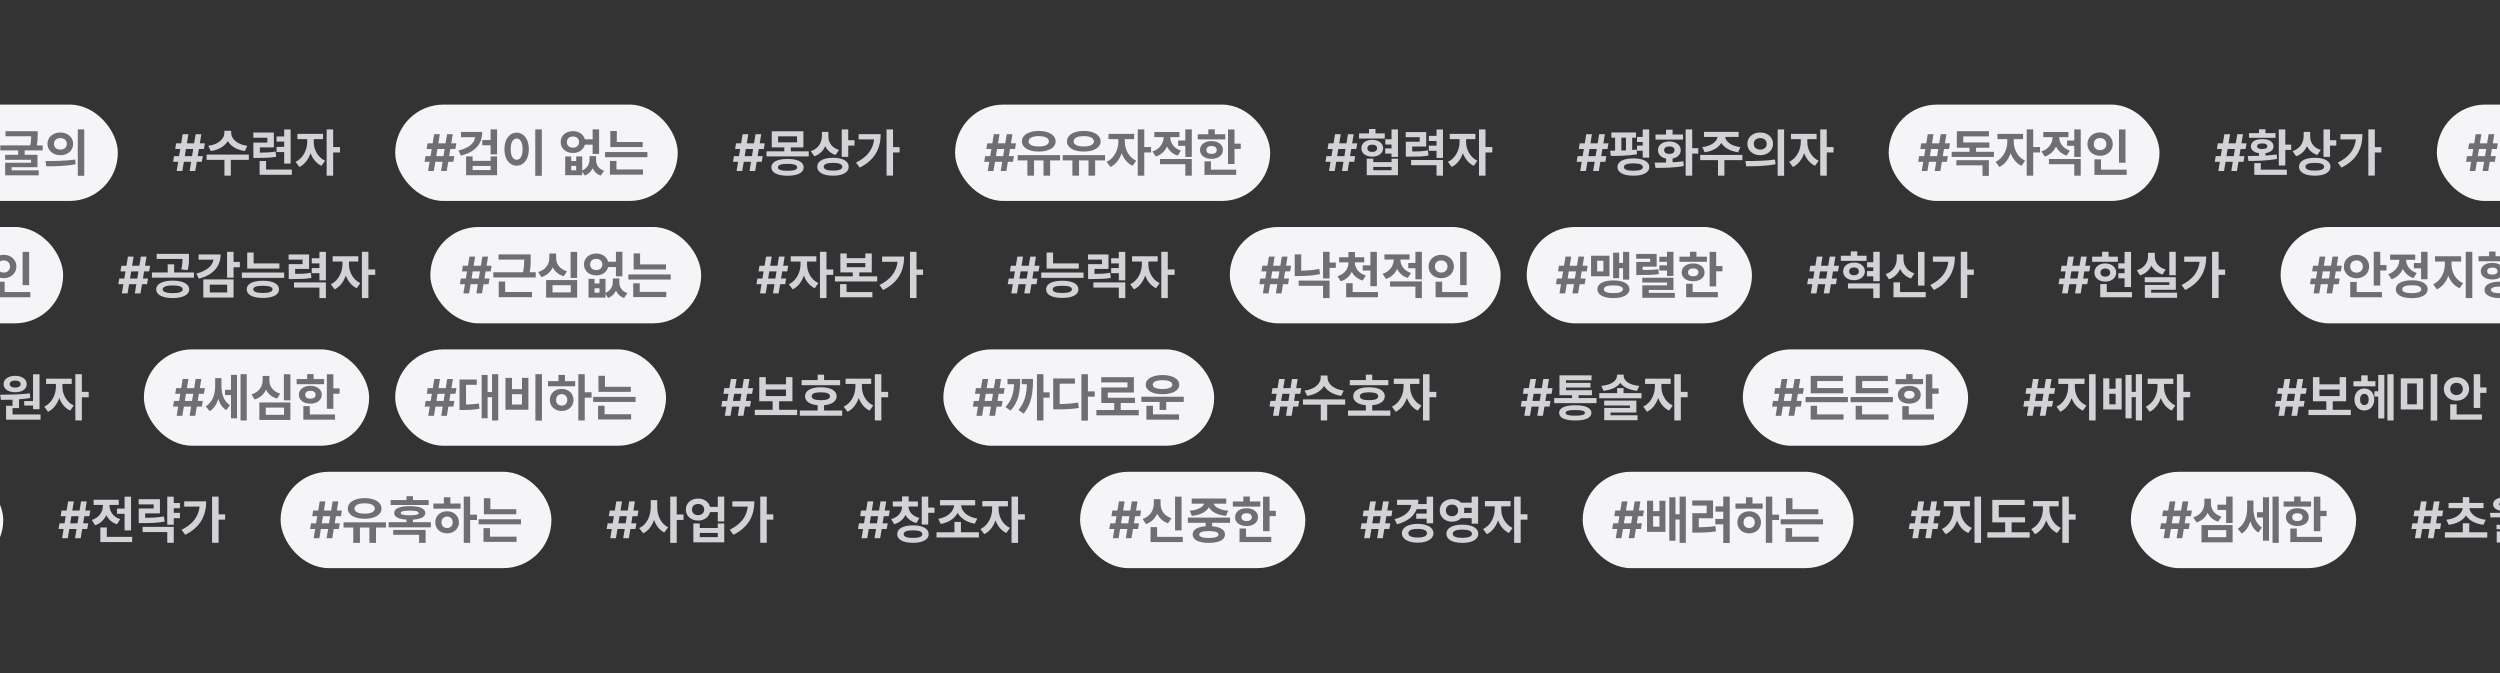 <svg width="1920" height="517" viewBox="0 0 1920 517" fill="none" xmlns="http://www.w3.org/2000/svg">
<rect x="0" y="0" width="1920" height="517" fill="#333333" stroke="none"/>
<g clip-path="url(#clip0_263_810)">
<rect x="-82.5" y="80.33" width="173" height="74" rx="37" fill="#F5F5F7"/>
<path d="M-47.367 131.33L-46.215 124.26H-51.781L-52.953 131.33H-57.328L-56.156 124.26H-60.062L-59.32 119.924H-55.453L-54.555 114.455H-58.422L-57.719 110.08H-53.832L-52.68 103.049H-48.305L-49.457 110.08H-43.91L-42.758 103.049H-38.383L-39.535 110.08H-35.648L-36.391 114.455H-40.258L-41.156 119.924H-37.25L-37.992 124.26H-41.859L-43.031 131.33H-47.367ZM-51.078 119.924H-45.512L-44.613 114.455H-50.18L-51.078 119.924ZM-25.258 99.924V102.385H-11V99.924H-6.039V111.838H-30.18V99.924H-25.258ZM-34.32 117.697V113.674H-1.898V117.697H-15.648V119.924H-5.844V128.908H-25.648V130.939H-4.906V134.689H-30.531V125.471H-10.766V123.557H-30.57V119.924H-20.648V117.697H-34.32ZM-25.258 108.127H-11V105.979H-25.258V108.127ZM28.922 100.744V103.166C28.941 105.354 28.941 108.205 28.277 111.643H32.789V115.51H18.922V118.869H28.766V128.4H8.922V130.822H29.742V134.65H3.961V125.002H23.844V122.736H3.922V118.869H13.961V115.51H0.25V111.643H23.258C23.805 108.811 23.922 106.604 23.941 104.65H4.234V100.744H28.922ZM46.344 101.76C51.988 101.74 56.168 105.373 56.188 110.471C56.168 115.588 51.988 119.201 46.344 119.221C40.738 119.201 36.441 115.588 36.461 110.471C36.441 105.373 40.738 101.74 46.344 101.76ZM34.977 123.674C41.324 123.693 50.113 123.615 57.711 122.541L58.102 126.135C50.211 127.678 41.773 127.736 35.562 127.736L34.977 123.674ZM41.422 110.471C41.402 113.283 43.531 114.904 46.344 114.885C49.176 114.904 51.324 113.283 51.344 110.471C51.324 107.697 49.176 106.057 46.344 106.057C43.531 106.057 41.402 107.697 41.422 110.471ZM59.742 135.002V99.377H64.703V135.002H59.742Z" fill="#6E6E73"/>
<path d="M145.633 131.33L146.785 124.26H141.219L140.047 131.33H135.672L136.844 124.26H132.938L133.68 119.924H137.547L138.445 114.455H134.578L135.281 110.08H139.168L140.32 103.049H144.695L143.543 110.08H149.09L150.242 103.049H154.617L153.465 110.08H157.352L156.609 114.455H152.742L151.844 119.924H155.75L155.008 124.26H151.141L149.969 131.33H145.633ZM141.922 119.924H147.488L148.387 114.455H142.82L141.922 119.924ZM177.547 102.15C177.527 106.35 181.824 110.979 189.969 111.994L188.016 116.018C181.805 115.119 177.254 112.248 174.93 108.4C172.586 112.229 168.055 115.119 161.922 116.018L159.93 111.994C168.016 110.979 172.293 106.35 172.312 102.15V100.432H177.547V102.15ZM158.68 122.775V118.713H191.102V122.775H177.273V134.924H172.352V122.775H158.68ZM210.32 101.799V113.205H199.578V117.268C204.461 117.229 207.82 117.014 211.609 116.369L212.156 120.393C207.586 121.174 203.641 121.271 197.312 121.291H194.578V109.494H205.32V105.783H194.539V101.799H210.32ZM199.383 134.26V123.635H204.344V130.197H224.109V134.26H199.383ZM212.391 116.799V112.775H218.25V108.752H212.391V104.807H218.25V99.416H223.211V125.666H218.25V116.799H212.391ZM240.945 109.064C240.926 114.475 243.816 120.725 249.656 123.439L246.883 127.346C242.918 125.529 240.105 121.896 238.504 117.639C236.922 122.326 233.992 126.311 229.891 128.244L227 124.299C232.918 121.545 235.906 114.943 235.945 109.064V106.877H228.406V102.814H248.094V106.877H240.945V109.064ZM250.867 134.924V99.377H255.867V112.932H261.102V117.111H255.867V134.924H250.867Z" fill="#D2D2D7"/>
<rect x="303.5" y="80.33" width="217" height="74" rx="37" fill="#F5F5F7"/>
<path d="M338.738 131.33L339.891 124.26H334.324L333.152 131.33H328.777L329.949 124.26H326.043L326.785 119.924H330.652L331.551 114.455H327.684L328.387 110.08H332.273L333.426 103.049H337.801L336.648 110.08H342.195L343.348 103.049H347.723L346.57 110.08H350.457L349.715 114.455H345.848L344.949 119.924H348.855L348.113 124.26H344.246L343.074 131.33H338.738ZM335.027 119.924H340.594L341.492 114.455H335.926L335.027 119.924ZM381.746 99.377V118.596H376.785V111.564H370.379V107.58H376.785V99.377H381.746ZM352.137 115.588C360.32 113.654 364.266 109.963 364.949 105.354H354.012V101.33H370.34C370.34 110.822 364.773 116.818 353.973 119.533L352.137 115.588ZM357.957 134.533V120.119H362.957V123.557H376.785V120.119H381.746V134.533H357.957ZM362.957 130.588H376.785V127.424H362.957V130.588ZM416.121 99.377V135.002H411.082V99.377H416.121ZM387.41 114.533C387.391 106.779 391.355 101.877 396.824 101.877C402.176 101.877 406.16 106.779 406.16 114.533C406.16 122.346 402.176 127.229 396.824 127.229C391.355 127.229 387.391 122.346 387.41 114.533ZM392.215 114.533C392.195 119.826 394.051 122.717 396.824 122.697C399.52 122.717 401.336 119.826 401.355 114.533C401.336 109.26 399.52 106.369 396.824 106.369C394.051 106.369 392.195 109.26 392.215 114.533ZM438.699 120.158V123.713H442.527V120.158H447.137V130.959C451.082 129.162 452.762 125.842 452.762 122.619V119.885H457.762V122.619C457.742 126.252 459.48 129.689 463.934 131.135L461.355 134.846C458.289 133.791 456.316 131.76 455.184 129.201C454.012 131.682 452.059 133.732 449.168 134.846L447.137 131.779V134.533H434.09V120.158H438.699ZM430.613 109.064C430.574 104.182 434.598 100.725 440.066 100.705C444.578 100.725 448.191 103.225 449.168 106.994H455.145V99.377H460.105V118.205H455.145V111.096H449.188C448.23 114.943 444.598 117.502 440.066 117.502C434.598 117.502 430.574 114.025 430.613 109.064ZM435.34 109.064C435.32 111.76 437.273 113.42 440.066 113.439C442.762 113.42 444.695 111.76 444.715 109.064C444.695 106.447 442.762 104.826 440.066 104.807C437.273 104.826 435.32 106.447 435.34 109.064ZM438.699 130.744H442.527V127.385H438.699V130.744ZM493.582 109.064V112.971H468.738V100.627H473.699V109.064H493.582ZM464.676 120.705V116.799H497.215V120.705H464.676ZM468.426 134.143V123.596H473.426V130.158H493.816V134.143H468.426Z" fill="#6E6E73"/>
<path d="M575.633 131.33L576.785 124.26H571.219L570.047 131.33H565.672L566.844 124.26H562.938L563.68 119.924H567.547L568.445 114.455H564.578L565.281 110.08H569.168L570.32 103.049H574.695L573.543 110.08H579.09L580.242 103.049H584.617L583.465 110.08H587.352L586.609 114.455H582.742L581.844 119.924H585.75L585.008 124.26H581.141L579.969 131.33H575.633ZM571.922 119.924H577.488L578.387 114.455H572.82L571.922 119.924ZM617 100.822V113.205H607.352V116.213H621.102V120.119H588.68V116.213H602.352V113.205H592.703V100.822H617ZM592.391 128.518C592.391 124.338 597.059 122.053 604.852 122.072C612.527 122.053 617.195 124.338 617.234 128.518C617.195 132.639 612.527 134.963 604.852 134.963C597.059 134.963 592.391 132.639 592.391 128.518ZM597.469 128.518C597.449 130.334 599.93 131.174 604.852 131.174C609.676 131.174 612.215 130.334 612.234 128.518C612.215 126.682 609.676 125.842 604.852 125.822C599.93 125.842 597.449 126.682 597.469 128.518ZM597.586 109.299H612.117V104.689H597.586V109.299ZM636.219 104.963C636.199 109.279 638.719 113.42 644.344 115.158L641.688 119.025C637.918 117.775 635.281 115.354 633.758 112.248C632.215 115.822 629.461 118.635 625.398 120.002L622.703 116.096C628.641 114.123 631.18 109.396 631.219 104.494V101.252H636.219V104.963ZM627.625 128.049C627.605 123.732 632.312 121.174 639.812 121.174C647.176 121.174 651.785 123.732 651.805 128.049C651.785 132.404 647.176 134.943 639.812 134.924C632.312 134.943 627.605 132.404 627.625 128.049ZM632.625 128.049C632.586 130.061 635.145 131.018 639.812 131.018C644.422 131.018 646.883 130.061 646.883 128.049C646.883 126.115 644.422 125.08 639.812 125.08C635.145 125.08 632.586 126.115 632.625 128.049ZM646.453 120.471V99.377H651.453V107.697H656.258V111.838H651.453V120.471H646.453ZM685.867 99.377V113.01H690.906V117.111H685.867V134.846H680.867V99.377H685.867ZM657.43 124.885C665.848 120.666 670.379 115.002 671.316 107.072H659.461V103.01H676.375C676.336 113.635 672.195 122.834 660.242 128.713L657.43 124.885Z" fill="#D2D2D7"/>
<rect x="733.5" y="80.33" width="242" height="74" rx="37" fill="#F5F5F7"/>
<path d="M768.562 131.33L769.715 124.26H764.148L762.977 131.33H758.602L759.773 124.26H755.867L756.609 119.924H760.477L761.375 114.455H757.508L758.211 110.08H762.098L763.25 103.049H767.625L766.473 110.08H772.02L773.172 103.049H777.547L776.395 110.08H780.281L779.539 114.455H775.672L774.773 119.924H778.68L777.938 124.26H774.07L772.898 131.33H768.562ZM764.852 119.924H770.418L771.316 114.455H765.75L764.852 119.924ZM814.109 119.143V123.166H806.492V134.924H801.414V123.166H794.148V134.924H789.031V123.166H781.57V119.143H814.109ZM784.852 108.596C784.832 103.693 790.105 100.568 797.742 100.549C805.379 100.568 810.711 103.693 810.711 108.596C810.711 113.381 805.379 116.428 797.742 116.408C790.105 116.428 784.832 113.381 784.852 108.596ZM789.969 108.596C789.949 111.096 792.977 112.482 797.742 112.502C802.547 112.482 805.555 111.096 805.555 108.596C805.555 105.979 802.547 104.553 797.742 104.533C792.977 104.553 789.949 105.979 789.969 108.596ZM848.68 119.143V123.166H841.062V134.924H835.984V123.166H828.719V134.924H823.602V123.166H816.141V119.143H848.68ZM819.422 108.596C819.402 103.693 824.676 100.568 832.312 100.549C839.949 100.568 845.281 103.693 845.281 108.596C845.281 113.381 839.949 116.428 832.312 116.408C824.676 116.428 819.402 113.381 819.422 108.596ZM824.539 108.596C824.52 111.096 827.547 112.482 832.312 112.502C837.117 112.482 840.125 111.096 840.125 108.596C840.125 105.979 837.117 104.553 832.312 104.533C827.547 104.553 824.52 105.979 824.539 108.596ZM863.875 109.064C863.855 114.475 866.746 120.725 872.586 123.439L869.812 127.346C865.848 125.529 863.035 121.896 861.434 117.639C859.852 122.326 856.922 126.311 852.82 128.244L849.93 124.299C855.848 121.545 858.836 114.943 858.875 109.064V106.877H851.336V102.814H871.023V106.877H863.875V109.064ZM873.797 134.924V99.377H878.797V112.932H884.031V117.111H878.797V134.924H873.797ZM905.828 101.369V105.314H898.758C898.777 109.494 901.316 113.811 906.922 115.666L904.461 119.494C900.535 118.264 897.82 115.686 896.277 112.502C894.695 116.037 891.863 118.889 887.664 120.236L885.125 116.291C890.984 114.436 893.641 109.729 893.68 105.314H886.531V101.369H905.828ZM890.867 126.096V122.111H915.281V134.924H910.32V126.096H890.867ZM904.812 111.994V107.932H910.32V99.377H915.281V120.549H910.32V111.994H904.812ZM948.094 99.416V110.314H952.898V114.377H948.094V125.939H943.094V99.416H948.094ZM919.891 107.072V103.127H927.977V99.338H932.938V103.127H940.984V107.072H919.891ZM921.609 115.197C921.609 111.076 925.262 108.322 930.438 108.322C935.594 108.322 939.188 111.076 939.188 115.197C939.188 119.299 935.594 121.994 930.438 121.994C925.262 121.994 921.609 119.299 921.609 115.197ZM925.047 134.299V123.908H930.008V130.314H949.383V134.299H925.047ZM926.492 115.197C926.473 117.15 928.055 118.205 930.438 118.205C932.84 118.205 934.461 117.15 934.461 115.197C934.461 113.225 932.84 112.131 930.438 112.111C928.055 112.131 926.473 113.225 926.492 115.197Z" fill="#6E6E73"/>
<path d="M1030.63 131.33L1031.79 124.26H1026.22L1025.05 131.33H1020.67L1021.84 124.26H1017.94L1018.68 119.924H1022.55L1023.45 114.455H1019.58L1020.28 110.08H1024.17L1025.32 103.049H1029.7L1028.54 110.08H1034.09L1035.24 103.049H1039.62L1038.46 110.08H1042.35L1041.61 114.455H1037.74L1036.84 119.924H1040.75L1040.01 124.26H1036.14L1034.97 131.33H1030.63ZM1026.92 119.924H1032.49L1033.39 114.455H1027.82L1026.92 119.924ZM1063.52 102.463V106.369H1043.76V102.463H1051.41V99.064H1056.38V102.463H1063.52ZM1045.52 113.869C1045.48 110.041 1048.93 107.385 1053.84 107.385C1058.72 107.385 1062.23 110.041 1062.27 113.869C1062.23 117.717 1058.72 120.295 1053.84 120.314C1048.93 120.295 1045.48 117.717 1045.52 113.869ZM1049.66 134.533V121.877H1054.66V124.494H1068.72V121.877H1073.64V134.533H1049.66ZM1050.16 113.869C1050.14 115.646 1051.59 116.701 1053.84 116.682C1056.06 116.701 1057.62 115.646 1057.62 113.869C1057.62 112.092 1056.06 111.115 1053.84 111.096C1051.59 111.115 1050.14 112.092 1050.16 113.869ZM1054.66 130.705H1068.72V128.205H1054.66V130.705ZM1063.84 117.971V113.986H1068.68V110.979H1063.91V106.955H1068.68V99.377H1073.64V120.549H1068.68V117.971H1063.84ZM1095.32 101.447V112.541H1084.58V116.33C1089.85 116.33 1093.02 116.154 1096.61 115.471L1097.08 119.455C1092.92 120.197 1089.19 120.295 1082.31 120.314H1079.66V108.83H1090.32V105.354H1079.58V101.447H1095.32ZM1083.72 126.877V122.893H1108.21V134.924H1103.25V126.877H1083.72ZM1097.35 115.822V111.877H1103.25V108.283H1097.35V104.338H1103.25V99.416H1108.21V121.291H1103.25V115.822H1097.35ZM1125.95 109.064C1125.93 114.475 1128.82 120.725 1134.66 123.439L1131.88 127.346C1127.92 125.529 1125.11 121.896 1123.5 117.639C1121.92 122.326 1118.99 126.311 1114.89 128.244L1112 124.299C1117.92 121.545 1120.91 114.943 1120.95 109.064V106.877H1113.41V102.814H1133.09V106.877H1125.95V109.064ZM1135.87 134.924V99.377H1140.87V112.932H1146.1V117.111H1140.87V134.924H1135.87Z" fill="#D2D2D7"/>
<path d="M1223.56 131.33L1224.71 124.26H1219.15L1217.98 131.33H1213.6L1214.77 124.26H1210.87L1211.61 119.924H1215.48L1216.38 114.455H1212.51L1213.21 110.08H1217.1L1218.25 103.049H1222.62L1221.47 110.08H1227.02L1228.17 103.049H1232.55L1231.39 110.08H1235.28L1234.54 114.455H1230.67L1229.77 119.924H1233.68L1232.94 124.26H1229.07L1227.9 131.33H1223.56ZM1219.85 119.924H1225.42L1226.32 114.455H1220.75L1219.85 119.924ZM1256.45 101.721V105.705H1253.52V115.178C1254.71 115.1 1255.89 114.982 1257 114.846L1257.2 118.518C1250.52 119.631 1242.76 119.768 1237.12 119.768L1236.61 115.744C1237.78 115.744 1239.07 115.725 1240.4 115.705V105.705H1237.51V101.721H1256.45ZM1242.2 128.322C1242.2 124.064 1246.8 121.662 1254.42 121.643C1262.06 121.662 1266.67 124.064 1266.69 128.322C1266.67 132.463 1262.06 134.943 1254.42 134.924C1246.8 134.943 1242.2 132.463 1242.2 128.322ZM1245.2 115.607C1246.38 115.588 1247.57 115.529 1248.76 115.49V105.705H1245.2V115.607ZM1247.16 128.322C1247.16 130.197 1249.68 131.135 1254.42 131.135C1259.17 131.135 1261.71 130.197 1261.73 128.322C1261.71 126.389 1259.17 125.451 1254.42 125.471C1249.68 125.451 1247.16 126.389 1247.16 128.322ZM1257.23 115.783V111.799H1261.61V109.064H1257.23V105.158H1261.61V99.377H1266.57V121.096H1261.61V115.783H1257.23ZM1299.62 99.377V113.83H1304.27V117.971H1299.62V134.924H1294.58V99.377H1299.62ZM1270.75 124.885C1273.35 124.885 1276.38 124.885 1279.54 124.807V121.76C1275.77 121.018 1273.31 118.615 1273.33 115.314C1273.31 111.35 1276.9 108.635 1282.08 108.635C1287.16 108.635 1290.79 111.35 1290.83 115.314C1290.79 118.615 1288.29 121.037 1284.54 121.76V124.631C1287.35 124.475 1290.18 124.24 1292.82 123.869L1293.13 127.502C1285.57 128.908 1277.41 128.967 1271.41 128.947L1270.75 124.885ZM1271.45 107.229V103.322H1279.54V99.572H1284.54V103.322H1292.55V107.229H1271.45ZM1278.05 115.314C1278.04 117.189 1279.64 118.205 1282.08 118.205C1284.44 118.205 1286.02 117.189 1286.02 115.314C1286.02 113.479 1284.44 112.443 1282.08 112.424C1279.64 112.443 1278.04 113.479 1278.05 115.314ZM1338.17 118.986V122.971H1324.34V134.924H1319.42V122.971H1305.75V118.986H1338.17ZM1307.35 113.01C1314.54 112.131 1318.52 108.654 1319.05 105.158H1308.68V101.252H1335.28V105.158H1324.91C1325.42 108.654 1329.34 112.131 1336.65 113.01L1334.85 116.916C1328.6 116.076 1324.13 113.42 1321.98 109.768C1319.81 113.42 1315.38 116.076 1309.19 116.916L1307.35 113.01ZM1351.84 101.76C1357.49 101.74 1361.67 105.373 1361.69 110.471C1361.67 115.588 1357.49 119.201 1351.84 119.221C1346.24 119.201 1341.94 115.588 1341.96 110.471C1341.94 105.373 1346.24 101.74 1351.84 101.76ZM1340.48 123.674C1346.82 123.693 1355.61 123.615 1363.21 122.541L1363.6 126.135C1355.71 127.678 1347.27 127.736 1341.06 127.736L1340.48 123.674ZM1346.92 110.471C1346.9 113.283 1349.03 114.904 1351.84 114.885C1354.68 114.904 1356.82 113.283 1356.84 110.471C1356.82 107.697 1354.68 106.057 1351.84 106.057C1349.03 106.057 1346.9 107.697 1346.92 110.471ZM1365.24 135.002V99.377H1370.2V135.002H1365.24ZM1388.02 109.064C1388 114.475 1390.89 120.725 1396.73 123.439L1393.95 127.346C1389.99 125.529 1387.18 121.896 1385.57 117.639C1383.99 122.326 1381.06 126.311 1376.96 128.244L1374.07 124.299C1379.99 121.545 1382.98 114.943 1383.02 109.064V106.877H1375.48V102.814H1395.16V106.877H1388.02V109.064ZM1397.94 134.924V99.377H1402.94V112.932H1408.17V117.111H1402.94V134.924H1397.94Z" fill="#D2D2D7"/>
<rect x="1450.5" y="80.33" width="208" height="74" rx="37" fill="#F5F5F7"/>
<path d="M1485.85 131.33L1487 124.26H1481.43L1480.26 131.33H1475.89L1477.06 124.26H1473.15L1473.89 119.924H1477.76L1478.66 114.455H1474.79L1475.5 110.08H1479.38L1480.54 103.049H1484.91L1483.76 110.08H1489.3L1490.46 103.049H1494.83L1493.68 110.08H1497.57L1496.82 114.455H1492.96L1492.06 119.924H1495.96L1495.22 124.26H1491.36L1490.18 131.33H1485.85ZM1482.14 119.924H1487.7L1488.6 114.455H1483.04L1482.14 119.924ZM1531.32 116.604V120.549H1498.89V116.604H1512.61V113.439H1502.84V100.783H1527.49V104.729H1507.8V109.416H1527.84V113.439H1517.61V116.604H1531.32ZM1502.49 126.955V123.01H1527.45V135.041H1522.57V126.955H1502.49ZM1546.59 109.064C1546.57 114.475 1549.46 120.725 1555.3 123.439L1552.53 127.346C1548.56 125.529 1545.75 121.896 1544.15 117.639C1542.57 122.326 1539.64 126.311 1535.54 128.244L1532.64 124.299C1538.56 121.545 1541.55 114.943 1541.59 109.064V106.877H1534.05V102.814H1553.74V106.877H1546.59V109.064ZM1556.51 134.924V99.377H1561.51V112.932H1566.75V117.111H1561.51V134.924H1556.51ZM1588.54 101.369V105.314H1581.47C1581.49 109.494 1584.03 113.811 1589.64 115.666L1587.18 119.494C1583.25 118.264 1580.54 115.686 1578.99 112.502C1577.41 116.037 1574.58 118.889 1570.38 120.236L1567.84 116.291C1573.7 114.436 1576.36 109.729 1576.39 105.314H1569.25V101.369H1588.54ZM1573.58 126.096V122.111H1598V134.924H1593.04V126.096H1573.58ZM1587.53 111.994V107.932H1593.04V99.377H1598V120.549H1593.04V111.994H1587.53ZM1632.37 99.416V124.963H1627.37V99.416H1632.37ZM1603.15 110.627C1603.15 105.412 1607.41 101.662 1612.88 101.682C1618.33 101.662 1622.59 105.412 1622.61 110.627C1622.59 115.92 1618.33 119.65 1612.88 119.65C1607.41 119.65 1603.15 115.92 1603.15 110.627ZM1608.04 110.627C1608 113.596 1610.09 115.314 1612.88 115.314C1615.57 115.314 1617.66 113.596 1617.68 110.627C1617.66 107.736 1615.57 105.998 1612.88 106.018C1610.09 105.998 1608 107.736 1608.04 110.627ZM1608.54 134.299V122.385H1613.58V130.314H1633.31V134.299H1608.54Z" fill="#6E6E73"/>
<path d="M1713.63 131.33L1714.79 124.26H1709.22L1708.05 131.33H1703.67L1704.84 124.26H1700.94L1701.68 119.924H1705.55L1706.45 114.455H1702.58L1703.28 110.08H1707.17L1708.32 103.049H1712.7L1711.54 110.08H1717.09L1718.24 103.049H1722.62L1721.46 110.08H1725.35L1724.61 114.455H1720.74L1719.84 119.924H1723.75L1723.01 124.26H1719.14L1717.97 131.33H1713.63ZM1709.92 119.924H1715.49L1716.39 114.455H1710.82L1709.92 119.924ZM1755.12 99.377V111.057H1759.65V115.158H1755.12V127.111H1750.12V99.377H1755.12ZM1726.29 119.807C1728.85 119.807 1731.82 119.787 1734.92 119.689V117.639C1731.05 117.092 1728.65 115.178 1728.67 112.385C1728.65 108.869 1732.11 106.818 1737.38 106.838C1742.62 106.818 1746.07 108.869 1746.09 112.385C1746.07 115.158 1743.69 117.072 1739.88 117.639V119.455C1742.79 119.279 1745.72 119.006 1748.48 118.596L1748.83 122.033C1741.35 123.479 1732.93 123.576 1726.8 123.635L1726.29 119.807ZM1727.23 105.822V102.268H1734.92V99.26H1739.88V102.268H1747.58V105.822H1727.23ZM1731.29 134.299V125.275H1736.29V130.314H1756.33V134.299H1731.29ZM1733.44 112.385C1733.42 113.713 1734.84 114.475 1737.38 114.455C1739.88 114.475 1741.31 113.713 1741.33 112.385C1741.31 110.881 1739.88 110.158 1737.38 110.158C1734.84 110.158 1733.42 110.881 1733.44 112.385ZM1774.22 104.963C1774.2 109.279 1776.72 113.42 1782.34 115.158L1779.69 119.025C1775.92 117.775 1773.28 115.354 1771.76 112.248C1770.21 115.822 1767.46 118.635 1763.4 120.002L1760.7 116.096C1766.64 114.123 1769.18 109.396 1769.22 104.494V101.252H1774.22V104.963ZM1765.62 128.049C1765.61 123.732 1770.31 121.174 1777.81 121.174C1785.18 121.174 1789.79 123.732 1789.8 128.049C1789.79 132.404 1785.18 134.943 1777.81 134.924C1770.31 134.943 1765.61 132.404 1765.62 128.049ZM1770.62 128.049C1770.59 130.061 1773.14 131.018 1777.81 131.018C1782.42 131.018 1784.88 130.061 1784.88 128.049C1784.88 126.115 1782.42 125.08 1777.81 125.08C1773.14 125.08 1770.59 126.115 1770.62 128.049ZM1784.45 120.471V99.377H1789.45V107.697H1794.26V111.838H1789.45V120.471H1784.45ZM1823.87 99.377V113.01H1828.91V117.111H1823.87V134.846H1818.87V99.377H1823.87ZM1795.43 124.885C1803.85 120.666 1808.38 115.002 1809.32 107.072H1797.46V103.01H1814.38C1814.34 113.635 1810.2 122.834 1798.24 128.713L1795.43 124.885Z" fill="#D2D2D7"/>
<rect x="1871.5" y="80.33" width="173" height="74" rx="37" fill="#F5F5F7"/>
<path d="M1906.63 131.33L1907.79 124.26H1902.22L1901.05 131.33H1896.67L1897.84 124.26H1893.94L1894.68 119.924H1898.55L1899.45 114.455H1895.58L1896.28 110.08H1900.17L1901.32 103.049H1905.7L1904.54 110.08H1910.09L1911.24 103.049H1915.62L1914.46 110.08H1918.35L1917.61 114.455H1913.74L1912.84 119.924H1916.75L1916.01 124.26H1912.14L1910.97 131.33H1906.63ZM1902.92 119.924H1908.49L1909.39 114.455H1903.82L1902.92 119.924ZM1929.6 101.291C1932.43 101.271 1934.91 102.326 1936.61 104.064H1944.68V99.377H1949.64V120.197H1944.68V115.939H1936.57C1934.88 117.658 1932.41 118.693 1929.6 118.674C1924.21 118.693 1920.11 115.021 1920.15 110.002C1920.11 104.924 1924.21 101.271 1929.6 101.291ZM1924.88 110.002C1924.86 112.736 1926.83 114.475 1929.6 114.455C1932.28 114.475 1934.23 112.736 1934.25 110.002C1934.23 107.17 1932.28 105.529 1929.6 105.549C1926.83 105.529 1924.86 107.17 1924.88 110.002ZM1925.27 127.932C1925.27 123.518 1929.97 120.92 1937.49 120.939C1945.01 120.92 1949.74 123.518 1949.76 127.932C1949.74 132.346 1945.01 134.943 1937.49 134.924C1929.97 134.943 1925.27 132.346 1925.27 127.932ZM1930.15 127.932C1930.15 130.002 1932.79 131.057 1937.49 131.057C1942.3 131.057 1944.86 130.002 1944.88 127.932C1944.86 125.803 1942.3 124.748 1937.49 124.729C1932.79 124.748 1930.15 125.803 1930.15 127.932ZM1938.74 108.01C1938.9 108.635 1938.98 109.318 1938.98 110.002C1938.98 110.686 1938.9 111.33 1938.76 111.955H1944.68V108.01H1938.74ZM1984.05 99.377V135.002H1979.09V99.377H1984.05ZM1956.12 106.369V102.346H1973.04V116.057H1961.32V122.58C1966.75 122.541 1971.34 122.268 1976.55 121.408L1976.98 125.432C1971.14 126.467 1965.85 126.682 1959.37 126.682H1956.16V112.111H1967.96V106.369H1956.12ZM2017.02 99.416V110.314H2021.83V114.377H2017.02V125.939H2012.02V99.416H2017.02ZM1988.82 107.072V103.127H1996.91V99.338H2001.87V103.127H2009.91V107.072H1988.82ZM1990.54 115.197C1990.54 111.076 1994.19 108.322 1999.37 108.322C2004.52 108.322 2008.12 111.076 2008.12 115.197C2008.12 119.299 2004.52 121.994 1999.37 121.994C1994.19 121.994 1990.54 119.299 1990.54 115.197ZM1993.98 134.299V123.908H1998.94V130.314H2018.31V134.299H1993.98ZM1995.42 115.197C1995.4 117.15 1996.98 118.205 1999.37 118.205C2001.77 118.205 2003.39 117.15 2003.39 115.197C2003.39 113.225 2001.77 112.131 1999.37 112.111C1996.98 112.131 1995.4 113.225 1995.42 115.197Z" fill="#6E6E73"/>
<rect x="-159.5" y="174.33" width="208" height="74" rx="37" fill="#F5F5F7"/>
<path d="M-124.152 225.33L-123 218.26H-128.566L-129.738 225.33H-134.113L-132.941 218.26H-136.848L-136.105 213.924H-132.238L-131.34 208.455H-135.207L-134.504 204.08H-130.617L-129.465 197.049H-125.09L-126.242 204.08H-120.695L-119.543 197.049H-115.168L-116.32 204.08H-112.434L-113.176 208.455H-117.043L-117.941 213.924H-114.035L-114.777 218.26H-118.645L-119.816 225.33H-124.152ZM-127.863 213.924H-122.297L-121.398 208.455H-126.965L-127.863 213.924ZM-81.144 193.377V214.471H-86.106V206.072H-91.652V202.049H-86.106V193.377H-81.144ZM-111.34 210.564C-105.52 208.611 -102.863 203.963 -102.746 199.51H-109.895V195.525H-90.598V199.51H-97.668C-97.57 203.65 -95.031 207.83 -89.504 209.666L-91.965 213.572C-95.871 212.303 -98.586 209.725 -100.129 206.541C-101.691 210.154 -104.543 213.064 -108.762 214.51L-111.34 210.564ZM-105.52 222.127C-105.52 217.811 -100.871 215.271 -93.293 215.252C-85.695 215.271 -81.047 217.811 -81.027 222.127C-81.047 226.443 -85.695 228.963 -93.293 228.963C-100.871 228.963 -105.52 226.443 -105.52 222.127ZM-100.559 222.127C-100.559 224.158 -98 225.174 -93.293 225.174C-88.566 225.174 -86.008 224.158 -85.988 222.127C-86.008 220.076 -88.566 219.061 -93.293 219.08C-98 219.061 -100.559 220.076 -100.559 222.127ZM-66.613 194.393C-63.742 194.373 -61.242 195.35 -59.543 197.01H-51.535V193.377H-46.574V211.189H-51.535V208.104H-59.504C-61.203 209.783 -63.723 210.779 -66.613 210.799C-72.043 210.779 -76.106 207.42 -76.066 202.557C-76.106 197.732 -72.043 194.373 -66.613 194.393ZM-71.34 202.557C-71.359 205.213 -69.387 206.775 -66.613 206.775C-63.938 206.775 -61.984 205.213 -61.965 202.557C-61.984 199.959 -63.938 198.396 -66.613 198.416C-69.387 198.396 -71.359 199.959 -71.34 202.557ZM-70.246 216.541V212.713H-46.574V222.322H-65.207V224.627H-45.52V228.533H-70.207V218.65H-51.535V216.541H-70.246ZM-57.414 200.877C-57.297 201.404 -57.238 201.971 -57.238 202.557C-57.238 203.143 -57.297 203.709 -57.414 204.236H-51.535V200.877H-57.414ZM-21.457 195.369V199.314H-28.527C-28.508 203.494 -25.969 207.811 -20.363 209.666L-22.824 213.494C-26.75 212.264 -29.465 209.686 -31.008 206.502C-32.59 210.037 -35.422 212.889 -39.621 214.236L-42.16 210.291C-36.301 208.436 -33.645 203.729 -33.605 199.314H-40.754V195.369H-21.457ZM-36.418 220.096V216.111H-12.004V228.924H-16.965V220.096H-36.418ZM-22.473 205.994V201.932H-16.965V193.377H-12.004V214.549H-16.965V205.994H-22.473ZM22.371 193.416V218.963H17.371V193.416H22.371ZM-6.848 204.627C-6.848 199.412 -2.59 195.662 2.879 195.682C8.328 195.662 12.586 199.412 12.605 204.627C12.586 209.92 8.328 213.65 2.879 213.65C-2.59 213.65 -6.848 209.92 -6.848 204.627ZM-1.965 204.627C-2.004 207.596 0.086 209.314 2.879 209.314C5.574 209.314 7.664 207.596 7.684 204.627C7.664 201.736 5.574 199.998 2.879 200.018C0.086 199.998 -2.004 201.736 -1.965 204.627ZM-1.457 228.299V216.385H3.582V224.314H23.309V228.299H-1.457Z" fill="#6E6E73"/>
<path d="M103.562 225.33L104.715 218.26H99.148L97.977 225.33H93.602L94.773 218.26H90.867L91.609 213.924H95.477L96.375 208.455H92.508L93.211 204.08H97.098L98.25 197.049H102.625L101.473 204.08H107.02L108.172 197.049H112.547L111.395 204.08H115.281L114.539 208.455H110.672L109.773 213.924H113.68L112.938 218.26H109.07L107.898 225.33H103.562ZM99.852 213.924H105.418L106.316 208.455H100.75L99.852 213.924ZM132.625 215.525C140.398 215.525 145.281 217.986 145.32 222.244C145.281 226.443 140.398 228.943 132.625 228.924C124.91 228.943 119.949 226.443 119.969 222.244C119.949 217.986 124.91 215.525 132.625 215.525ZM116.688 213.26V209.236H128.797V203.025H133.719V209.236H148.953V213.26H116.688ZM120.32 198.885V194.979H145.125V197.869C145.145 200.701 145.145 203.748 144.109 207.4L139.227 206.932C140.027 203.709 140.125 201.307 140.164 198.885H120.32ZM124.93 222.244C124.91 224.158 127.723 225.135 132.625 225.135C137.527 225.135 140.359 224.158 140.359 222.244C140.359 220.271 137.527 219.217 132.625 219.236C127.723 219.217 124.91 220.271 124.93 222.244ZM179.383 193.377V201.15H184.188V205.252H179.383V213.26H174.383V193.377H179.383ZM150.789 210.096C158.777 208.104 163.172 204.158 163.973 199.432H152.547V195.447H169.422C169.402 204.861 163.445 211.229 152.781 214.041L150.789 210.096ZM156.141 228.494V214.588H179.383V228.494H156.141ZM161.102 224.588H174.461V218.611H161.102V224.588ZM214.578 202.283V206.268H189.852V193.924H194.812V202.283H214.578ZM185.75 213.377V209.314H218.25V213.377H185.75ZM189.461 222.205C189.461 218.006 194.148 215.623 201.922 215.604C209.637 215.623 214.266 218.006 214.305 222.205C214.266 226.443 209.637 228.807 201.922 228.807C194.148 228.807 189.461 226.443 189.461 222.205ZM194.539 222.205C194.52 224.061 197 224.998 201.922 225.018C206.746 224.998 209.285 224.061 209.305 222.205C209.285 220.311 206.746 219.51 201.922 219.471C197 219.51 194.52 220.311 194.539 222.205ZM237.391 195.447V206.541H226.648V210.33C231.922 210.33 235.086 210.154 238.68 209.471L239.148 213.455C234.988 214.197 231.258 214.295 224.383 214.314H221.727V202.83H232.391V199.354H221.648V195.447H237.391ZM225.789 220.877V216.893H250.281V228.924H245.32V220.877H225.789ZM239.422 209.822V205.877H245.32V202.283H239.422V198.338H245.32V193.416H250.281V215.291H245.32V209.822H239.422ZM268.016 203.064C267.996 208.475 270.887 214.725 276.727 217.439L273.953 221.346C269.988 219.529 267.176 215.896 265.574 211.639C263.992 216.326 261.062 220.311 256.961 222.244L254.07 218.299C259.988 215.545 262.977 208.943 263.016 203.064V200.877H255.477V196.814H275.164V200.877H268.016V203.064ZM277.938 228.924V193.377H282.938V206.932H288.172V211.111H282.938V228.924H277.938Z" fill="#D2D2D7"/>
<rect x="330.5" y="174.33" width="208" height="74" rx="37" fill="#F5F5F7"/>
<path d="M365.848 225.33L367 218.26H361.434L360.262 225.33H355.887L357.059 218.26H353.152L353.895 213.924H357.762L358.66 208.455H354.793L355.496 204.08H359.383L360.535 197.049H364.91L363.758 204.08H369.305L370.457 197.049H374.832L373.68 204.08H377.566L376.824 208.455H372.957L372.059 213.924H375.965L375.223 218.26H371.355L370.184 225.33H365.848ZM362.137 213.924H367.703L368.602 208.455H363.035L362.137 213.924ZM407.566 195.369V198.377C407.586 201.385 407.586 204.764 406.785 209.119H411.434V213.104H378.895V209.119H401.707C402.488 205.154 402.586 202.166 402.605 199.354H382.879V195.369H407.566ZM383.035 228.26V216.229H387.957V224.275H408.582V228.26H383.035ZM443.23 193.416V213.455H438.23V193.416H443.23ZM413.348 208.924C419.305 207.127 421.902 202.576 421.902 198.143V194.705H427.098V198.143C427.059 202.459 429.676 206.6 435.418 208.377L432.996 212.166C428.934 210.955 426.121 208.494 424.52 205.311C422.898 208.768 420.008 211.502 415.77 212.83L413.348 208.924ZM419.402 228.533V215.096H443.23V228.533H419.402ZM424.324 224.549H438.348V219.041H424.324V224.549ZM456.59 214.158V217.713H460.418V214.158H465.027V224.959C468.973 223.162 470.652 219.842 470.652 216.619V213.885H475.652V216.619C475.633 220.252 477.371 223.689 481.824 225.135L479.246 228.846C476.18 227.791 474.207 225.76 473.074 223.201C471.902 225.682 469.949 227.732 467.059 228.846L465.027 225.779V228.533H451.98V214.158H456.59ZM448.504 203.064C448.465 198.182 452.488 194.725 457.957 194.705C462.469 194.725 466.082 197.225 467.059 200.994H473.035V193.377H477.996V212.205H473.035V205.096H467.078C466.121 208.943 462.488 211.502 457.957 211.502C452.488 211.502 448.465 208.025 448.504 203.064ZM453.23 203.064C453.211 205.76 455.164 207.42 457.957 207.439C460.652 207.42 462.586 205.76 462.605 203.064C462.586 200.447 460.652 198.826 457.957 198.807C455.164 198.826 453.211 200.447 453.23 203.064ZM456.59 224.744H460.418V221.385H456.59V224.744ZM511.473 203.064V206.971H486.629V194.627H491.59V203.064H511.473ZM482.566 214.705V210.799H515.105V214.705H482.566ZM486.316 228.143V217.596H491.316V224.158H511.707V228.143H486.316Z" fill="#6E6E73"/>
<path d="M593.633 225.33L594.785 218.26H589.219L588.047 225.33H583.672L584.844 218.26H580.938L581.68 213.924H585.547L586.445 208.455H582.578L583.281 204.08H587.168L588.32 197.049H592.695L591.543 204.08H597.09L598.242 197.049H602.617L601.465 204.08H605.352L604.609 208.455H600.742L599.844 213.924H603.75L603.008 218.26H599.141L597.969 225.33H593.633ZM589.922 213.924H595.488L596.387 208.455H590.82L589.922 213.924ZM619.805 203.064C619.785 208.475 622.676 214.725 628.516 217.439L625.742 221.346C621.777 219.529 618.965 215.896 617.363 211.639C615.781 216.326 612.852 220.311 608.75 222.244L605.859 218.299C611.777 215.545 614.766 208.943 614.805 203.064V200.877H607.266V196.814H626.953V200.877H619.805V203.064ZM629.727 228.924V193.377H634.727V206.932H639.961V211.111H634.727V228.924H629.727ZM650.312 194.666V198.221H664.57V194.666H669.531V209.197H659.922V212.205H673.672V216.189H641.25V212.205H654.922V209.197H645.391V194.666H650.312ZM645.156 228.299V218.221H650.156V224.314H670V228.299H645.156ZM650.312 205.213H664.57V202.049H650.312V205.213ZM703.867 193.377V207.01H708.906V211.111H703.867V228.846H698.867V193.377H703.867ZM675.43 218.885C683.848 214.666 688.379 209.002 689.316 201.072H677.461V197.01H694.375C694.336 207.635 690.195 216.834 678.242 222.713L675.43 218.885Z" fill="#D2D2D7"/>
<path d="M786.633 225.33L787.785 218.26H782.219L781.047 225.33H776.672L777.844 218.26H773.938L774.68 213.924H778.547L779.445 208.455H775.578L776.281 204.08H780.168L781.32 197.049H785.695L784.543 204.08H790.09L791.242 197.049H795.617L794.465 204.08H798.352L797.609 208.455H793.742L792.844 213.924H796.75L796.008 218.26H792.141L790.969 225.33H786.633ZM782.922 213.924H788.488L789.387 208.455H783.82L782.922 213.924ZM828.508 202.283V206.268H803.781V193.924H808.742V202.283H828.508ZM799.68 213.377V209.314H832.18V213.377H799.68ZM803.391 222.205C803.391 218.006 808.078 215.623 815.852 215.604C823.566 215.623 828.195 218.006 828.234 222.205C828.195 226.443 823.566 228.807 815.852 228.807C808.078 228.807 803.391 226.443 803.391 222.205ZM808.469 222.205C808.449 224.061 810.93 224.998 815.852 225.018C820.676 224.998 823.215 224.061 823.234 222.205C823.215 220.311 820.676 219.51 815.852 219.471C810.93 219.51 808.449 220.311 808.469 222.205ZM851.32 195.447V206.541H840.578V210.33C845.852 210.33 849.016 210.154 852.609 209.471L853.078 213.455C848.918 214.197 845.188 214.295 838.312 214.314H835.656V202.83H846.32V199.354H835.578V195.447H851.32ZM839.719 220.877V216.893H864.211V228.924H859.25V220.877H839.719ZM853.352 209.822V205.877H859.25V202.283H853.352V198.338H859.25V193.416H864.211V215.291H859.25V209.822H853.352ZM881.945 203.064C881.926 208.475 884.816 214.725 890.656 217.439L887.883 221.346C883.918 219.529 881.105 215.896 879.504 211.639C877.922 216.326 874.992 220.311 870.891 222.244L868 218.299C873.918 215.545 876.906 208.943 876.945 203.064V200.877H869.406V196.814H889.094V200.877H881.945V203.064ZM891.867 228.924V193.377H896.867V206.932H902.102V211.111H896.867V228.924H891.867Z" fill="#D2D2D7"/>
<rect x="944.5" y="174.33" width="208" height="74" rx="37" fill="#F5F5F7"/>
<path d="M979.848 225.33L981 218.26H975.434L974.262 225.33H969.887L971.059 218.26H967.152L967.895 213.924H971.762L972.66 208.455H968.793L969.496 204.08H973.383L974.535 197.049H978.91L977.758 204.08H983.305L984.457 197.049H988.832L987.68 204.08H991.566L990.824 208.455H986.957L986.059 213.924H989.965L989.223 218.26H985.355L984.184 225.33H979.848ZM976.137 213.924H981.703L982.602 208.455H977.035L976.137 213.924ZM1021.1 193.377V201.658H1025.9V205.721H1021.1V213.885H1016.1V193.377H1021.1ZM994.34 212.01V195.369H999.34V207.889C1003.66 207.83 1008.29 207.498 1013.21 206.541L1013.79 210.525C1007.93 211.736 1002.41 211.99 997.387 212.01H994.34ZM997.387 219.471V215.486H1021.1V228.924H1016.1V219.471H997.387ZM1040.55 201.736C1040.57 205.74 1043.17 209.822 1048.95 211.58L1046.57 215.447C1042.58 214.295 1039.77 211.854 1038.17 208.768C1036.59 212.107 1033.77 214.744 1029.65 216.033L1027.23 212.127C1033.01 210.389 1035.59 206.072 1035.59 201.736V201.463H1028.44V197.557H1035.59V193.611H1040.63V197.557H1047.74V201.463H1040.55V201.736ZM1033.83 228.299V217.518H1038.83V224.314H1058.29V228.299H1033.83ZM1046.57 207.791V203.768H1052.46V193.416H1057.43V219.783H1052.46V207.791H1046.57ZM1082.54 195.369V199.314H1075.47C1075.49 203.494 1078.03 207.811 1083.64 209.666L1081.18 213.494C1077.25 212.264 1074.54 209.686 1072.99 206.502C1071.41 210.037 1068.58 212.889 1064.38 214.236L1061.84 210.291C1067.7 208.436 1070.36 203.729 1070.39 199.314H1063.25V195.369H1082.54ZM1067.58 220.096V216.111H1092V228.924H1087.04V220.096H1067.58ZM1081.53 205.994V201.932H1087.04V193.377H1092V214.549H1087.04V205.994H1081.53ZM1126.37 193.416V218.963H1121.37V193.416H1126.37ZM1097.15 204.627C1097.15 199.412 1101.41 195.662 1106.88 195.682C1112.33 195.662 1116.59 199.412 1116.61 204.627C1116.59 209.92 1112.33 213.65 1106.88 213.65C1101.41 213.65 1097.15 209.92 1097.15 204.627ZM1102.04 204.627C1102 207.596 1104.09 209.314 1106.88 209.314C1109.57 209.314 1111.66 207.596 1111.68 204.627C1111.66 201.736 1109.57 199.998 1106.88 200.018C1104.09 199.998 1102 201.736 1102.04 204.627ZM1102.54 228.299V216.385H1107.58V224.314H1127.31V228.299H1102.54Z" fill="#6E6E73"/>
<rect x="1172.5" y="174.33" width="173" height="74" rx="37" fill="#F5F5F7"/>
<path d="M1207.63 225.33L1208.79 218.26H1203.22L1202.05 225.33H1197.67L1198.84 218.26H1194.94L1195.68 213.924H1199.55L1200.45 208.455H1196.58L1197.28 204.08H1201.17L1202.32 197.049H1206.7L1205.54 204.08H1211.09L1212.24 197.049H1216.62L1215.46 204.08H1219.35L1218.61 208.455H1214.74L1213.84 213.924H1217.75L1217.01 218.26H1213.14L1211.97 225.33H1207.63ZM1203.92 213.924H1209.49L1210.39 208.455H1204.82L1203.92 213.924ZM1251.23 193.416V214.744H1246.5V205.994H1243.53V213.65H1238.88V194.041H1243.53V201.932H1246.5V193.416H1251.23ZM1221.93 212.166V196.424H1236.07V212.166H1221.93ZM1226.62 208.455H1231.42V200.252H1226.62V208.455ZM1226.77 222.088C1226.75 217.908 1231.54 215.35 1239.08 215.369C1246.58 215.35 1251.38 217.908 1251.42 222.088C1251.38 226.365 1246.58 228.943 1239.08 228.924C1231.54 228.943 1226.75 226.365 1226.77 222.088ZM1231.77 222.088C1231.73 224.139 1234.41 225.135 1239.08 225.135C1243.71 225.135 1246.38 224.139 1246.38 222.088C1246.38 220.174 1243.71 219.178 1239.08 219.158C1234.41 219.178 1231.73 220.174 1231.77 222.088ZM1272.32 195.018V204.783H1261.58V207.361C1266.09 207.342 1269.55 207.283 1273.61 206.736L1274 210.525C1269.14 211.189 1265.13 211.229 1259.31 211.229H1256.66V201.189H1267.32V198.729H1256.58V195.018H1272.32ZM1261.27 216.971V213.299H1285.21V222.674H1266.27V224.9H1286.27V228.729H1261.3V219.119H1280.29V216.971H1261.27ZM1274.35 207.791V203.768H1280.25V201.111H1274.35V197.166H1280.25V193.377H1285.21V211.932H1280.25V207.791H1274.35ZM1318.02 193.416V204.314H1322.83V208.377H1318.02V219.939H1313.02V193.416H1318.02ZM1289.82 201.072V197.127H1297.91V193.338H1302.87V197.127H1310.91V201.072H1289.82ZM1291.54 209.197C1291.54 205.076 1295.19 202.322 1300.37 202.322C1305.52 202.322 1309.12 205.076 1309.12 209.197C1309.12 213.299 1305.52 215.994 1300.37 215.994C1295.19 215.994 1291.54 213.299 1291.54 209.197ZM1294.98 228.299V217.908H1299.94V224.314H1319.31V228.299H1294.98ZM1296.42 209.197C1296.4 211.15 1297.98 212.205 1300.37 212.205C1302.77 212.205 1304.39 211.15 1304.39 209.197C1304.39 207.225 1302.77 206.131 1300.37 206.111C1297.98 206.131 1296.4 207.225 1296.42 209.197Z" fill="#6E6E73"/>
<path d="M1400.63 225.33L1401.79 218.26H1396.22L1395.05 225.33H1390.67L1391.84 218.26H1387.94L1388.68 213.924H1392.55L1393.45 208.455H1389.58L1390.28 204.08H1394.17L1395.32 197.049H1399.7L1398.54 204.08H1404.09L1405.24 197.049H1409.62L1408.46 204.08H1412.35L1411.61 208.455H1407.74L1406.84 213.924H1410.75L1410.01 218.26H1406.14L1404.97 225.33H1400.63ZM1396.92 213.924H1402.49L1403.39 208.455H1397.82L1396.92 213.924ZM1433.52 196.424V200.33H1413.76V196.424H1421.41V193.064H1426.38V196.424H1433.52ZM1415.52 208.455C1415.48 204.451 1419.05 201.639 1423.84 201.619C1428.66 201.639 1432.23 204.451 1432.27 208.455C1432.23 212.342 1428.66 215.213 1423.84 215.213C1419.05 215.213 1415.48 212.342 1415.52 208.455ZM1419.23 221.58V217.635H1443.64V228.924H1438.68V221.58H1419.23ZM1420.16 208.455C1420.14 210.291 1421.67 211.424 1423.84 211.424C1425.98 211.424 1427.62 210.291 1427.62 208.455C1427.62 206.521 1425.98 205.369 1423.84 205.369C1421.65 205.369 1420.14 206.521 1420.16 208.455ZM1433.84 212.205V208.182H1438.68V205.291H1433.91V201.346H1438.68V193.377H1443.64V215.955H1438.68V212.205H1433.84ZM1478.02 193.416V219.354H1473.02V193.416H1478.02ZM1448.13 210.564C1454.09 208.572 1456.69 203.631 1456.69 198.807V195.369H1461.88V198.807C1461.84 203.514 1464.36 208.104 1470.2 209.979L1467.66 213.885C1463.64 212.557 1460.89 209.9 1459.3 206.521C1457.7 210.154 1454.87 213.084 1450.71 214.51L1448.13 210.564ZM1454.19 228.299V216.854H1459.23V224.314H1478.95V228.299H1454.19ZM1510.87 193.377V207.01H1515.91V211.111H1510.87V228.846H1505.87V193.377H1510.87ZM1482.43 218.885C1490.85 214.666 1495.38 209.002 1496.32 201.072H1484.46V197.01H1501.38C1501.34 207.635 1497.2 216.834 1485.24 222.713L1482.43 218.885Z" fill="#D2D2D7"/>
<path d="M1593.63 225.33L1594.79 218.26H1589.22L1588.05 225.33H1583.67L1584.84 218.26H1580.94L1581.68 213.924H1585.55L1586.45 208.455H1582.58L1583.28 204.08H1587.17L1588.32 197.049H1592.7L1591.54 204.08H1597.09L1598.24 197.049H1602.62L1601.46 204.08H1605.35L1604.61 208.455H1600.74L1599.84 213.924H1603.75L1603.01 218.26H1599.14L1597.97 225.33H1593.63ZM1589.92 213.924H1595.49L1596.39 208.455H1590.82L1589.92 213.924ZM1636.64 193.416V220.486H1631.68V213.768H1626.88V209.822H1631.68V206.268H1626.88V202.244H1631.68V193.416H1636.64ZM1606.76 201.072V197.127H1614.41V193.338H1619.38V197.127H1626.52V201.072H1606.76ZM1608.52 209.314C1608.48 205.213 1612.01 202.322 1616.84 202.322C1621.72 202.322 1625.23 205.213 1625.27 209.314C1625.23 213.416 1621.72 216.268 1616.84 216.268C1612.01 216.268 1608.48 213.416 1608.52 209.314ZM1612.97 228.299V218.182H1618.01V224.314H1637.38V228.299H1612.97ZM1613.16 209.314C1613.14 211.365 1614.67 212.479 1616.84 212.479C1618.98 212.479 1620.57 211.365 1620.59 209.314C1620.57 207.322 1618.98 206.209 1616.84 206.189C1614.67 206.209 1613.14 207.322 1613.16 209.314ZM1670.98 193.377V211.385H1666.02V193.377H1670.98ZM1641.09 207.557C1647.03 205.779 1649.69 201.307 1649.69 196.893V194.158H1654.88V196.893C1654.84 201.209 1657.42 205.33 1663.24 207.01L1660.82 210.838C1656.74 209.666 1653.93 207.186 1652.3 204.021C1650.7 207.479 1647.79 210.193 1643.55 211.463L1641.09 207.557ZM1647.15 216.775V212.908H1671.02V222.557H1652.11V224.744H1671.99V228.689H1647.23V218.846H1666.05V216.775H1647.15ZM1703.87 193.377V207.01H1708.91V211.111H1703.87V228.846H1698.87V193.377H1703.87ZM1675.43 218.885C1683.85 214.666 1688.38 209.002 1689.32 201.072H1677.46V197.01H1694.38C1694.34 207.635 1690.2 216.834 1678.24 222.713L1675.43 218.885Z" fill="#D2D2D7"/>
<rect x="1751.5" y="174.33" width="277" height="74" rx="37" fill="#F5F5F7"/>
<path d="M1786.78 225.33L1787.93 218.26H1782.36L1781.19 225.33H1776.82L1777.99 218.26H1774.08L1774.82 213.924H1778.69L1779.59 208.455H1775.72L1776.43 204.08H1780.31L1781.46 197.049H1785.84L1784.69 204.08H1790.23L1791.39 197.049H1795.76L1794.61 204.08H1798.5L1797.75 208.455H1793.89L1792.99 213.924H1796.89L1796.15 218.26H1792.29L1791.11 225.33H1786.78ZM1783.07 213.924H1788.63L1789.53 208.455H1783.96L1783.07 213.924ZM1828.03 193.377V203.572H1832.83V207.713H1828.03V219.275H1823.03V193.377H1828.03ZM1800.06 204.705C1800.04 199.412 1804.36 195.662 1809.82 195.682C1815.27 195.662 1819.51 199.412 1819.51 204.705C1819.51 209.92 1815.27 213.729 1809.82 213.729C1804.36 213.729 1800.04 209.92 1800.06 204.705ZM1804.98 228.299V216.541H1809.94V224.314H1829.32V228.299H1804.98ZM1804.98 204.705C1804.94 207.596 1807.11 209.393 1809.82 209.393C1812.56 209.393 1814.65 207.596 1814.67 204.705C1814.65 201.736 1812.56 199.998 1809.82 200.018C1807.11 199.998 1804.94 201.736 1804.98 204.705ZM1864.36 193.377V214.471H1859.39V206.072H1853.85V202.049H1859.39V193.377H1864.36ZM1834.16 210.564C1839.98 208.611 1842.64 203.963 1842.75 199.51H1835.61V195.525H1854.9V199.51H1847.83C1847.93 203.65 1850.47 207.83 1856 209.666L1853.54 213.572C1849.63 212.303 1846.91 209.725 1845.37 206.541C1843.81 210.154 1840.96 213.064 1836.74 214.51L1834.16 210.564ZM1839.98 222.127C1839.98 217.811 1844.63 215.271 1852.21 215.252C1859.8 215.271 1864.45 217.811 1864.47 222.127C1864.45 226.443 1859.8 228.963 1852.21 228.963C1844.63 228.963 1839.98 226.443 1839.98 222.127ZM1844.94 222.127C1844.94 224.158 1847.5 225.174 1852.21 225.174C1856.93 225.174 1859.49 224.158 1859.51 222.127C1859.49 220.076 1856.93 219.061 1852.21 219.08C1847.5 219.061 1844.94 220.076 1844.94 222.127ZM1882.75 203.064C1882.73 208.807 1885.7 214.959 1891.66 217.439L1888.96 221.346C1884.79 219.568 1881.89 216.033 1880.29 211.736C1878.69 216.404 1875.74 220.311 1871.54 222.244L1868.69 218.299C1874.59 215.662 1877.64 209.08 1877.64 203.064V200.877H1870.1V196.814H1890.18V200.877H1882.75V203.064ZM1893.69 228.924V193.377H1898.73V228.924H1893.69ZM1936.35 198.572V202.596H1931.74V206.229H1936.35V210.291H1931.74V215.955H1926.74V193.377H1931.74V198.572H1936.35ZM1903.54 200.643V196.775H1911.62V193.182H1916.58V196.775H1924.63V200.643H1903.54ZM1905.25 208.26C1905.25 204.471 1908.85 201.873 1914.08 201.854C1919.26 201.873 1922.83 204.471 1922.83 208.26C1922.83 212.088 1919.26 214.627 1914.08 214.627C1908.87 214.627 1905.25 212.088 1905.25 208.26ZM1908.11 222.635C1908.07 218.631 1912.66 216.287 1920.14 216.268C1927.44 216.287 1932.11 218.631 1932.13 222.635C1932.11 226.541 1927.44 228.943 1920.14 228.924C1912.66 228.943 1908.07 226.541 1908.11 222.635ZM1910.14 208.26C1910.12 210.018 1911.7 210.936 1914.08 210.916C1916.48 210.936 1918.11 210.018 1918.11 208.26C1918.11 206.482 1916.48 205.506 1914.08 205.486C1911.7 205.506 1910.12 206.482 1910.14 208.26ZM1913.03 222.635C1913.01 224.295 1915.47 225.213 1920.14 225.213C1924.67 225.213 1927.13 224.295 1927.13 222.635C1927.13 220.857 1924.67 220.076 1920.14 220.057C1915.47 220.076 1913.01 220.857 1913.03 222.635ZM1958.61 195.369V199.314H1951.54C1951.56 203.494 1954.1 207.811 1959.71 209.666L1957.25 213.494C1953.32 212.264 1950.61 209.686 1949.06 206.502C1947.48 210.037 1944.65 212.889 1940.45 214.236L1937.91 210.291C1943.77 208.436 1946.43 203.729 1946.46 199.314H1939.32V195.369H1958.61ZM1943.65 220.096V216.111H1968.07V228.924H1963.11V220.096H1943.65ZM1957.6 205.994V201.932H1963.11V193.377H1968.07V214.549H1963.11V205.994H1957.6ZM2002.44 193.416V218.963H1997.44V193.416H2002.44ZM1973.22 204.627C1973.22 199.412 1977.48 195.662 1982.95 195.682C1988.4 195.662 1992.66 199.412 1992.68 204.627C1992.66 209.92 1988.4 213.65 1982.95 213.65C1977.48 213.65 1973.22 209.92 1973.22 204.627ZM1978.11 204.627C1978.07 207.596 1980.16 209.314 1982.95 209.314C1985.64 209.314 1987.73 207.596 1987.75 204.627C1987.73 201.736 1985.64 199.998 1982.95 200.018C1980.16 199.998 1978.07 201.736 1978.11 204.627ZM1978.61 228.299V216.385H1983.65V224.314H2003.38V228.299H1978.61Z" fill="#6E6E73"/>
<path d="M-47.367 319.33L-46.215 312.26H-51.781L-52.953 319.33H-57.328L-56.156 312.26H-60.062L-59.32 307.924H-55.453L-54.555 302.455H-58.422L-57.719 298.08H-53.832L-52.68 291.049H-48.305L-49.457 298.08H-43.91L-42.758 291.049H-38.383L-39.535 298.08H-35.648L-36.391 302.455H-40.258L-41.156 307.924H-37.25L-37.992 312.26H-41.859L-43.031 319.33H-47.367ZM-51.078 307.924H-45.512L-44.613 302.455H-50.18L-51.078 307.924ZM-20.531 297.064C-20.551 302.807 -17.582 308.959 -11.625 311.439L-14.32 315.346C-18.5 313.568 -21.391 310.033 -22.992 305.736C-24.594 310.404 -27.543 314.311 -31.742 316.244L-34.594 312.299C-28.695 309.662 -25.648 303.08 -25.648 297.064V294.877H-33.188V290.814H-13.109V294.877H-20.531V297.064ZM-9.594 322.924V287.377H-4.555V322.924H-9.594ZM30.367 287.416V314.252H25.367V311.439H18.57V308.041H25.367V287.416H30.367ZM0.133 303.158C6.637 303.119 15.426 303.021 22.945 302.104L23.219 305.658C20.406 306.127 17.496 306.459 14.625 306.674V313.432H9.625V318.314H31.148V322.299H4.664V311.674H9.625V306.967C6.441 307.084 3.414 307.104 0.719 307.104L0.133 303.158ZM2.75 294.994C2.75 291.205 6.402 288.607 11.695 288.627C16.852 288.607 20.543 291.205 20.562 294.994C20.543 298.803 16.852 301.264 11.695 301.244C6.402 301.264 2.75 298.803 2.75 294.994ZM7.477 294.994C7.457 296.713 9.156 297.67 11.695 297.65C14.078 297.67 15.797 296.713 15.836 294.994C15.797 293.236 14.078 292.26 11.695 292.26C9.156 292.26 7.457 293.236 7.477 294.994ZM47.945 297.064C47.926 302.475 50.816 308.725 56.656 311.439L53.883 315.346C49.918 313.529 47.105 309.896 45.504 305.639C43.922 310.326 40.992 314.311 36.891 316.244L34 312.299C39.918 309.545 42.906 302.943 42.945 297.064V294.877H35.406V290.814H55.094V294.877H47.945V297.064ZM57.867 322.924V287.377H62.867V300.932H68.102V305.111H62.867V322.924H57.867Z" fill="#D2D2D7"/>
<rect x="110.5" y="268.33" width="173" height="74" rx="37" fill="#F5F5F7"/>
<path d="M145.633 319.33L146.785 312.26H141.219L140.047 319.33H135.672L136.844 312.26H132.938L133.68 307.924H137.547L138.445 302.455H134.578L135.281 298.08H139.168L140.32 291.049H144.695L143.543 298.08H149.09L150.242 291.049H154.617L153.465 298.08H157.352L156.609 302.455H152.742L151.844 307.924H155.75L155.008 312.26H151.141L149.969 319.33H145.633ZM141.922 307.924H147.488L148.387 302.455H142.82L141.922 307.924ZM170.086 296.322C170.066 302.084 171.668 308.021 176.531 311.127L173.836 314.994C170.75 313.139 168.816 310.053 167.684 306.42C166.414 310.443 164.285 313.822 161.062 315.775L158.016 312.104C163.289 308.842 165.242 302.572 165.242 296.557V290.424H170.086V296.322ZM172.781 303.432V299.369H177.391V287.885H182.039V321.283H177.391V303.432H172.781ZM184.734 322.924V287.377H189.5V322.924H184.734ZM223.016 287.416V307.455H218.016V287.416H223.016ZM193.133 302.924C199.09 301.127 201.688 296.576 201.688 292.143V288.705H206.883V292.143C206.844 296.459 209.461 300.6 215.203 302.377L212.781 306.166C208.719 304.955 205.906 302.494 204.305 299.311C202.684 302.768 199.793 305.502 195.555 306.83L193.133 302.924ZM199.188 322.533V309.096H223.016V322.533H199.188ZM204.109 318.549H218.133V313.041H204.109V318.549ZM256.023 287.416V298.314H260.828V302.377H256.023V313.939H251.023V287.416H256.023ZM227.82 295.072V291.127H235.906V287.338H240.867V291.127H248.914V295.072H227.82ZM229.539 303.197C229.539 299.076 233.191 296.322 238.367 296.322C243.523 296.322 247.117 299.076 247.117 303.197C247.117 307.299 243.523 309.994 238.367 309.994C233.191 309.994 229.539 307.299 229.539 303.197ZM232.977 322.299V311.908H237.938V318.314H257.312V322.299H232.977ZM234.422 303.197C234.402 305.15 235.984 306.205 238.367 306.205C240.77 306.205 242.391 305.15 242.391 303.197C242.391 301.225 240.77 300.131 238.367 300.111C235.984 300.131 234.402 301.225 234.422 303.197Z" fill="#6E6E73"/>
<rect x="303.5" y="268.33" width="208" height="74" rx="37" fill="#F5F5F7"/>
<path d="M338.848 319.33L340 312.26H334.434L333.262 319.33H328.887L330.059 312.26H326.152L326.895 307.924H330.762L331.66 302.455H327.793L328.496 298.08H332.383L333.535 291.049H337.91L336.758 298.08H342.305L343.457 291.049H347.832L346.68 298.08H350.566L349.824 302.455H345.957L345.059 307.924H348.965L348.223 312.26H344.355L343.184 319.33H338.848ZM335.137 307.924H340.703L341.602 302.455H336.035L335.137 307.924ZM382.637 287.377V322.924H377.91V305.072H374.473V321.205H369.902V287.963H374.473V301.088H377.91V287.377H382.637ZM352.91 314.877V291.479H366.152V295.502H357.91V310.697C361.348 310.639 364.395 310.443 367.832 309.838L368.184 313.9C363.848 314.721 360.059 314.857 355.371 314.877H352.91ZM416.23 287.377V323.002H411.191V287.377H416.23ZM388.223 314.682V290.189H393.223V298.861H400.879V290.189H405.801V314.682H388.223ZM393.223 310.658H400.879V302.729H393.223V310.658ZM449.082 287.377V301.283H454.316V305.385H449.082V322.924H444.16V287.377H449.082ZM420.84 296.674V292.689H428.887V287.924H433.887V292.689H441.738V296.674H420.84ZM422.285 307.143C422.266 302.182 426.133 298.646 431.387 298.666C436.562 298.646 440.449 302.182 440.449 307.143C440.449 312.104 436.562 315.6 431.387 315.619C426.133 315.6 422.266 312.104 422.285 307.143ZM427.051 307.143C427.051 309.896 428.867 311.537 431.387 311.518C433.867 311.537 435.684 309.896 435.684 307.143C435.684 304.408 433.867 302.729 431.387 302.689C428.867 302.729 427.051 304.408 427.051 307.143ZM484.473 297.064V300.971H459.629V288.627H464.59V297.064H484.473ZM455.566 308.705V304.799H488.105V308.705H455.566ZM459.316 322.143V311.596H464.316V318.158H484.707V322.143H459.316Z" fill="#6E6E73"/>
<path d="M566.633 319.33L567.785 312.26H562.219L561.047 319.33H556.672L557.844 312.26H553.938L554.68 307.924H558.547L559.445 302.455H555.578L556.281 298.08H560.168L561.32 291.049H565.695L564.543 298.08H570.09L571.242 291.049H575.617L574.465 298.08H578.352L577.609 302.455H573.742L572.844 307.924H576.75L576.008 312.26H572.141L570.969 319.33H566.633ZM562.922 307.924H568.488L569.387 302.455H563.82L562.922 307.924ZM612.219 314.721V318.783H579.68V314.721H593.391V308.158H583.117V289.643H588.117V295.15H603.625V289.643H608.586V308.158H598.352V314.721H612.219ZM588.117 304.174H603.625V299.135H588.117V304.174ZM645.227 291.869V295.854H615.656V291.869H627.961V287.729H632.883V291.869H645.227ZM614.25 319.291V315.307H627.961V311.225C621.906 310.678 618.234 308.197 618.273 304.291C618.234 299.975 622.902 297.396 630.422 297.416C637.805 297.396 642.551 299.975 642.531 304.291C642.551 308.197 638.84 310.678 632.883 311.205V315.307H646.789V319.291H614.25ZM623.391 304.291C623.371 306.4 625.812 307.357 630.422 307.338C634.934 307.357 637.414 306.4 637.414 304.291C637.414 302.26 634.934 301.303 630.422 301.283C625.812 301.303 623.371 302.26 623.391 304.291ZM661.945 297.064C661.926 302.475 664.816 308.725 670.656 311.439L667.883 315.346C663.918 313.529 661.105 309.896 659.504 305.639C657.922 310.326 654.992 314.311 650.891 316.244L648 312.299C653.918 309.545 656.906 302.943 656.945 297.064V294.877H649.406V290.814H669.094V294.877H661.945V297.064ZM671.867 322.924V287.377H676.867V300.932H682.102V305.111H676.867V322.924H671.867Z" fill="#D2D2D7"/>
<rect x="724.5" y="268.33" width="208" height="74" rx="37" fill="#F5F5F7"/>
<path d="M759.848 319.33L761 312.26H755.434L754.262 319.33H749.887L751.059 312.26H747.152L747.895 307.924H751.762L752.66 302.455H748.793L749.496 298.08H753.383L754.535 291.049H758.91L757.758 298.08H763.305L764.457 291.049H768.832L767.68 298.08H771.566L770.824 302.455H766.957L766.059 307.924H769.965L769.223 312.26H765.355L764.184 319.33H759.848ZM756.137 307.924H761.703L762.602 302.455H757.035L756.137 307.924ZM801.371 287.377V301.322H806.098V305.424H801.371V322.924H796.371V287.377H801.371ZM772.191 312.611C777.035 307.357 778.441 302.162 778.754 295.072H773.754V291.01H783.52C783.48 300.775 782.465 308.393 776.098 315.385L772.191 312.611ZM782.23 314.916C787.055 308.979 788.383 302.885 788.656 295.072H784.691V291.01H793.363C793.344 301.146 792.465 309.955 786.176 317.689L782.23 314.916ZM835.512 287.377V300.58H840.746V304.643H835.512V323.002H830.512V287.377H835.512ZM808.871 314.369V290.658H825.551V294.682H813.832V310.268C818.988 310.229 823.246 309.955 827.973 309.135L828.52 313.314C822.992 314.252 818.148 314.389 811.879 314.369H808.871ZM874.574 314.877V318.979H842.035V314.877H855.746V309.525H845.785V297.572H865.902V293.666H845.746V289.682H870.824V301.479H850.785V305.463H871.645V309.525H860.707V314.877H874.574ZM909.105 304.682V308.666H895.629V314.838H890.59V308.666H876.566V304.682H909.105ZM879.926 295.424C879.926 290.912 885.082 288.08 892.816 288.041C900.512 288.08 905.648 290.912 905.668 295.424C905.648 299.955 900.512 302.768 892.816 302.768C885.082 302.768 879.926 299.955 879.926 295.424ZM880.434 322.299V311.674H885.473V318.275H905.512V322.299H880.434ZM885.316 295.424C885.297 297.592 888.227 298.764 892.816 298.783C897.406 298.764 900.316 297.592 900.316 295.424C900.316 293.158 897.406 291.986 892.816 291.986C888.227 291.986 885.297 293.158 885.316 295.424Z" fill="#6E6E73"/>
<path d="M987.633 319.33L988.785 312.26H983.219L982.047 319.33H977.672L978.844 312.26H974.938L975.68 307.924H979.547L980.445 302.455H976.578L977.281 298.08H981.168L982.32 291.049H986.695L985.543 298.08H991.09L992.242 291.049H996.617L995.465 298.08H999.352L998.609 302.455H994.742L993.844 307.924H997.75L997.008 312.26H993.141L991.969 319.33H987.633ZM983.922 307.924H989.488L990.387 302.455H984.82L983.922 307.924ZM1019.55 290.15C1019.53 294.35 1023.82 298.979 1031.97 299.994L1030.02 304.018C1023.8 303.119 1019.25 300.248 1016.93 296.4C1014.59 300.229 1010.05 303.119 1003.92 304.018L1001.93 299.994C1010.02 298.979 1014.29 294.35 1014.31 290.15V288.432H1019.55V290.15ZM1000.68 310.775V306.713H1033.1V310.775H1019.27V322.924H1014.35V310.775H1000.68ZM1066.23 291.869V295.854H1036.66V291.869H1048.96V287.729H1053.88V291.869H1066.23ZM1035.25 319.291V315.307H1048.96V311.225C1042.91 310.678 1039.23 308.197 1039.27 304.291C1039.23 299.975 1043.9 297.396 1051.42 297.416C1058.8 297.396 1063.55 299.975 1063.53 304.291C1063.55 308.197 1059.84 310.678 1053.88 311.205V315.307H1067.79V319.291H1035.25ZM1044.39 304.291C1044.37 306.4 1046.81 307.357 1051.42 307.338C1055.93 307.357 1058.41 306.4 1058.41 304.291C1058.41 302.26 1055.93 301.303 1051.42 301.283C1046.81 301.303 1044.37 302.26 1044.39 304.291ZM1082.95 297.064C1082.93 302.475 1085.82 308.725 1091.66 311.439L1088.88 315.346C1084.92 313.529 1082.11 309.896 1080.5 305.639C1078.92 310.326 1075.99 314.311 1071.89 316.244L1069 312.299C1074.92 309.545 1077.91 302.943 1077.95 297.064V294.877H1070.41V290.814H1090.09V294.877H1082.95V297.064ZM1092.87 322.924V287.377H1097.87V300.932H1103.1V305.111H1097.87V322.924H1092.87Z" fill="#D2D2D7"/>
<path d="M1180.63 319.33L1181.79 312.26H1176.22L1175.05 319.33H1170.67L1171.84 312.26H1167.94L1168.68 307.924H1172.55L1173.45 302.455H1169.58L1170.28 298.08H1174.17L1175.32 291.049H1179.7L1178.54 298.08H1184.09L1185.24 291.049H1189.62L1188.46 298.08H1192.35L1191.61 302.455H1187.74L1186.84 307.924H1190.75L1190.01 312.26H1186.14L1184.97 319.33H1180.63ZM1176.92 307.924H1182.49L1183.39 302.455H1177.82L1176.92 307.924ZM1226.1 305.697V309.604H1193.6V305.697H1207.35V303.51H1197.66V288.236H1222.31V292.064H1202.66V294.057H1221.49V297.65H1202.66V299.682H1222.62V303.51H1212.35V305.697H1226.1ZM1197.39 317.064C1197.39 313.314 1201.88 311.205 1209.85 311.244C1217.68 311.205 1222.2 313.314 1222.23 317.064C1222.2 320.893 1217.68 322.943 1209.85 322.924C1201.88 322.943 1197.39 320.893 1197.39 317.064ZM1202.39 317.064C1202.35 318.588 1204.73 319.252 1209.85 319.252C1214.85 319.252 1217.21 318.588 1217.23 317.064C1217.21 315.58 1214.85 314.896 1209.85 314.916C1204.73 314.896 1202.35 315.58 1202.39 317.064ZM1246.88 298.08V301.908H1260.67V305.854H1228.25V301.908H1241.96V298.08H1246.88ZM1229.81 296.361C1237.96 295.6 1241.86 292.24 1241.88 288.432V287.689H1246.96V288.432C1246.94 292.24 1250.81 295.6 1258.95 296.361L1257.23 300.15C1251.14 299.428 1246.67 297.299 1244.38 294.018C1242.12 297.299 1237.66 299.428 1231.53 300.15L1229.81 296.361ZM1232 311.439V307.65H1256.73V316.83H1236.92V318.939H1257.66V322.689H1232.04V313.314H1251.8V311.439H1232ZM1275.95 297.064C1275.93 302.475 1278.82 308.725 1284.66 311.439L1281.88 315.346C1277.92 313.529 1275.11 309.896 1273.5 305.639C1271.92 310.326 1268.99 314.311 1264.89 316.244L1262 312.299C1267.92 309.545 1270.91 302.943 1270.95 297.064V294.877H1263.41V290.814H1283.09V294.877H1275.95V297.064ZM1285.87 322.924V287.377H1290.87V300.932H1296.1V305.111H1290.87V322.924H1285.87Z" fill="#D2D2D7"/>
<rect x="1338.5" y="268.33" width="173" height="74" rx="37" fill="#F5F5F7"/>
<path d="M1373.63 319.33L1374.79 312.26H1369.22L1368.05 319.33H1363.67L1364.84 312.26H1360.94L1361.68 307.924H1365.55L1366.45 302.455H1362.58L1363.28 298.08H1367.17L1368.32 291.049H1372.7L1371.54 298.08H1377.09L1378.24 291.049H1382.62L1381.46 298.08H1385.35L1384.61 302.455H1380.74L1379.84 307.924H1383.75L1383.01 312.26H1379.14L1377.97 319.33H1373.63ZM1369.92 307.924H1375.49L1376.39 302.455H1370.82L1369.92 307.924ZM1419.18 304.916V308.9H1386.68V304.916H1419.18ZM1390.59 322.26V311.674H1395.51V318.275H1415.82V322.26H1390.59ZM1390.62 302.025V288.666H1415.27V292.65H1395.59V298.041H1415.62V302.025H1390.62ZM1453.75 304.916V308.9H1421.25V304.916H1453.75ZM1425.16 322.26V311.674H1430.08V318.275H1450.39V322.26H1425.16ZM1425.2 302.025V288.666H1449.84V292.65H1430.16V298.041H1450.2V302.025H1425.2ZM1484.02 287.416V298.314H1488.83V302.377H1484.02V313.939H1479.02V287.416H1484.02ZM1455.82 295.072V291.127H1463.91V287.338H1468.87V291.127H1476.91V295.072H1455.82ZM1457.54 303.197C1457.54 299.076 1461.19 296.322 1466.37 296.322C1471.52 296.322 1475.12 299.076 1475.12 303.197C1475.12 307.299 1471.52 309.994 1466.37 309.994C1461.19 309.994 1457.54 307.299 1457.54 303.197ZM1460.98 322.299V311.908H1465.94V318.314H1485.31V322.299H1460.98ZM1462.42 303.197C1462.4 305.15 1463.98 306.205 1466.37 306.205C1468.77 306.205 1470.39 305.15 1470.39 303.197C1470.39 301.225 1468.77 300.131 1466.37 300.111C1463.98 300.131 1462.4 301.225 1462.42 303.197Z" fill="#6E6E73"/>
<path d="M1566.63 319.33L1567.79 312.26H1562.22L1561.05 319.33H1556.67L1557.84 312.26H1553.94L1554.68 307.924H1558.55L1559.45 302.455H1555.58L1556.28 298.08H1560.17L1561.32 291.049H1565.7L1564.54 298.08H1570.09L1571.24 291.049H1575.62L1574.46 298.08H1578.35L1577.61 302.455H1573.74L1572.84 307.924H1576.75L1576.01 312.26H1572.14L1570.97 319.33H1566.63ZM1562.92 307.924H1568.49L1569.39 302.455H1563.82L1562.92 307.924ZM1593.47 297.064C1593.45 302.807 1596.42 308.959 1602.38 311.439L1599.68 315.346C1595.5 313.568 1592.61 310.033 1591.01 305.736C1589.41 310.404 1586.46 314.311 1582.26 316.244L1579.41 312.299C1585.3 309.662 1588.35 303.08 1588.35 297.064V294.877H1580.81V290.814H1600.89V294.877H1593.47V297.064ZM1604.41 322.924V287.377H1609.45V322.924H1604.41ZM1619.95 290.541V298.549H1624.8V290.541H1629.41V314.486H1615.27V290.541H1619.95ZM1619.95 310.502H1624.8V302.455H1619.95V310.502ZM1632.38 321.283V287.885H1637.1V300.932H1640.3V287.377H1645.07V322.924H1640.3V304.994H1637.1V321.283H1632.38ZM1661.95 297.064C1661.93 302.475 1664.82 308.725 1670.66 311.439L1667.88 315.346C1663.92 313.529 1661.11 309.896 1659.5 305.639C1657.92 310.326 1654.99 314.311 1650.89 316.244L1648 312.299C1653.92 309.545 1656.91 302.943 1656.95 297.064V294.877H1649.41V290.814H1669.09V294.877H1661.95V297.064ZM1671.87 322.924V287.377H1676.87V300.932H1682.1V305.111H1676.87V322.924H1671.87Z" fill="#D2D2D7"/>
<path d="M1759.85 319.33L1761 312.26H1755.43L1754.26 319.33H1749.89L1751.06 312.26H1747.15L1747.89 307.924H1751.76L1752.66 302.455H1748.79L1749.5 298.08H1753.38L1754.54 291.049H1758.91L1757.76 298.08H1763.3L1764.46 291.049H1768.83L1767.68 298.08H1771.57L1770.82 302.455H1766.96L1766.06 307.924H1769.96L1769.22 312.26H1765.36L1764.18 319.33H1759.85ZM1756.14 307.924H1761.7L1762.6 302.455H1757.04L1756.14 307.924ZM1805.43 314.721V318.783H1772.89V314.721H1786.61V308.158H1776.33V289.643H1781.33V295.15H1796.84V289.643H1801.8V308.158H1791.57V314.721H1805.43ZM1781.33 304.174H1796.84V299.135H1781.33V304.174ZM1838.29 287.377V322.924H1833.52V287.377H1838.29ZM1807.43 296.713V292.768H1813.44V288.236H1818.4V292.768H1824.34V296.713H1807.43ZM1808.21 306.791C1808.19 301.869 1811.43 298.354 1815.79 298.354C1820.24 298.354 1823.44 301.869 1823.44 306.791C1823.44 311.771 1820.24 315.268 1815.79 315.268C1811.43 315.268 1808.19 311.771 1808.21 306.791ZM1812.54 306.791C1812.52 309.525 1813.83 311.127 1815.79 311.127C1817.78 311.127 1819.12 309.525 1819.14 306.791C1819.12 304.115 1817.78 302.494 1815.79 302.494C1813.83 302.494 1812.52 304.115 1812.54 306.791ZM1823.52 304.564V300.502H1826.49V287.963H1831.18V321.361H1826.49V304.564H1823.52ZM1860.98 290.58V314.447H1843.79V290.58H1860.98ZM1848.79 310.502H1856.14V294.486H1848.79V310.502ZM1866.76 323.002V287.377H1871.8V323.002H1866.76ZM1904.81 287.377V297.572H1909.61V301.713H1904.81V313.275H1899.81V287.377H1904.81ZM1876.84 298.705C1876.82 293.412 1881.14 289.662 1886.61 289.682C1892.05 289.662 1896.29 293.412 1896.29 298.705C1896.29 303.92 1892.05 307.729 1886.61 307.729C1881.14 307.729 1876.82 303.92 1876.84 298.705ZM1881.76 322.299V310.541H1886.72V318.314H1906.1V322.299H1881.76ZM1881.76 298.705C1881.72 301.596 1883.89 303.393 1886.61 303.393C1889.34 303.393 1891.43 301.596 1891.45 298.705C1891.43 295.736 1889.34 293.998 1886.61 294.018C1883.89 293.998 1881.72 295.736 1881.76 298.705Z" fill="#D2D2D7"/>
<rect x="-205.5" y="362.33" width="208" height="74" rx="37" fill="#F5F5F7"/>
<path d="M57.633 413.33L58.785 406.26H53.219L52.047 413.33H47.672L48.844 406.26H44.938L45.68 401.924H49.547L50.445 396.455H46.578L47.281 392.08H51.168L52.32 385.049H56.695L55.543 392.08H61.09L62.242 385.049H66.617L65.465 392.08H69.352L68.609 396.455H64.742L63.844 401.924H67.75L67.008 406.26H63.141L61.969 413.33H57.633ZM53.922 401.924H59.488L60.387 396.455H54.82L53.922 401.924ZM100.641 381.416V407.354H95.68V394.619H89.859V390.596H95.68V381.416H100.641ZM70.484 399.346C76.363 397.51 79.019 392.881 79.039 388.33V387.783H71.891V383.799H91.188V387.783H84.117V388.369C84.098 392.49 86.637 396.885 92.281 398.721L89.82 402.666C85.894 401.377 83.18 398.799 81.637 395.615C80.055 399.15 77.223 402.021 73.023 403.408L70.484 399.346ZM77.047 416.299V405.088H82.047V412.314H101.5V416.299H77.047ZM138.18 386.299V390.361H133.453V393.877H138.18V397.979H133.453V402.979H128.453V381.416H133.453V386.299H138.18ZM106.5 387.354V383.369H122.828V394.268H111.5V397.666C117.359 397.627 121.344 397.432 125.875 396.611L126.422 400.596C121.324 401.514 116.754 401.748 109.547 401.729H106.539V390.479H117.984V387.354H106.5ZM109.508 408.604V404.619H133.453V416.885H128.453V408.604H109.508ZM167.867 381.377V395.01H172.906V399.111H167.867V416.846H162.867V381.377H167.867ZM139.43 406.885C147.848 402.666 152.379 397.002 153.316 389.072H141.461V385.01H158.375C158.336 395.635 154.195 404.834 142.242 410.713L139.43 406.885Z" fill="#D2D2D7"/>
<rect x="215.5" y="362.33" width="208" height="74" rx="37" fill="#F5F5F7"/>
<path d="M250.848 413.33L252 406.26H246.434L245.262 413.33H240.887L242.059 406.26H238.152L238.895 401.924H242.762L243.66 396.455H239.793L240.496 392.08H244.383L245.535 385.049H249.91L248.758 392.08H254.305L255.457 385.049H259.832L258.68 392.08H262.566L261.824 396.455H257.957L257.059 401.924H260.965L260.223 406.26H256.355L255.184 413.33H250.848ZM247.137 401.924H252.703L253.602 396.455H248.035L247.137 401.924ZM296.395 401.143V405.166H288.777V416.924H283.699V405.166H276.434V416.924H271.316V405.166H263.855V401.143H296.395ZM267.137 390.596C267.117 385.693 272.391 382.568 280.027 382.549C287.664 382.568 292.996 385.693 292.996 390.596C292.996 395.381 287.664 398.428 280.027 398.408C272.391 398.428 267.117 395.381 267.137 390.596ZM272.254 390.596C272.234 393.096 275.262 394.482 280.027 394.502C284.832 394.482 287.84 393.096 287.84 390.596C287.84 387.979 284.832 386.553 280.027 386.533C275.262 386.553 272.234 387.979 272.254 390.596ZM329.207 384.072V387.822H300.027V384.072H312.176V381.104H317.176V384.072H329.207ZM298.465 405.01V401.064H312.176V399.053C306.082 398.721 302.684 396.982 302.723 393.955C302.684 390.576 307.02 388.701 314.676 388.721C322.312 388.701 326.609 390.576 326.629 393.955C326.609 396.982 323.25 398.721 317.176 399.053V401.064H330.887V405.01H298.465ZM301.98 410.752V407.002H326.863V416.924H321.863V410.752H301.98ZM307.801 393.955C307.781 395.205 309.949 395.752 314.676 395.752C319.363 395.752 321.512 395.205 321.512 393.955C321.512 392.744 319.363 392.139 314.676 392.158C309.949 392.139 307.781 392.744 307.801 393.955ZM361.082 381.377V395.283H366.316V399.385H361.082V416.924H356.16V381.377H361.082ZM332.84 390.674V386.689H340.887V381.924H345.887V386.689H353.738V390.674H332.84ZM334.285 401.143C334.266 396.182 338.133 392.646 343.387 392.666C348.562 392.646 352.449 396.182 352.449 401.143C352.449 406.104 348.562 409.6 343.387 409.619C338.133 409.6 334.266 406.104 334.285 401.143ZM339.051 401.143C339.051 403.896 340.867 405.537 343.387 405.518C345.867 405.537 347.684 403.896 347.684 401.143C347.684 398.408 345.867 396.729 343.387 396.689C340.867 396.729 339.051 398.408 339.051 401.143ZM396.473 391.064V394.971H371.629V382.627H376.59V391.064H396.473ZM367.566 402.705V398.799H400.105V402.705H367.566ZM371.316 416.143V405.596H376.316V412.158H396.707V416.143H371.316Z" fill="#6E6E73"/>
<path d="M478.633 413.33L479.785 406.26H474.219L473.047 413.33H468.672L469.844 406.26H465.938L466.68 401.924H470.547L471.445 396.455H467.578L468.281 392.08H472.168L473.32 385.049H477.695L476.543 392.08H482.09L483.242 385.049H487.617L486.465 392.08H490.352L489.609 396.455H485.742L484.844 401.924H488.75L488.008 406.26H484.141L482.969 413.33H478.633ZM474.922 401.924H480.488L481.387 396.455H475.82L474.922 401.924ZM504.766 389.424C504.746 395.791 507.461 402.217 513.164 404.971L510.156 408.955C506.348 407.061 503.77 403.545 502.305 399.268C500.742 403.857 498.008 407.627 493.984 409.619L490.898 405.596C496.934 402.822 499.766 396.025 499.766 389.424V384.111H504.766V389.424ZM514.727 416.924V381.377H519.727V395.088H524.961V399.307H519.727V416.924H514.727ZM536.172 382.9C540.703 382.861 544.316 385.459 545.293 389.268H551.25V381.377H556.211V400.479H551.25V393.252H545.312C544.395 397.158 540.742 399.814 536.172 399.814C530.703 399.814 526.68 396.26 526.719 391.299C526.68 386.436 530.703 382.861 536.172 382.9ZM531.445 391.299C531.426 393.955 533.379 395.635 536.172 395.635C538.867 395.635 540.801 393.955 540.82 391.299C540.801 388.643 538.867 387.021 536.172 387.041C533.379 387.021 531.426 388.643 531.445 391.299ZM532.5 416.533V402.041H537.422V405.479H551.25V402.041H556.211V416.533H532.5ZM537.422 412.51H551.25V409.307H537.422V412.51ZM588.867 381.377V395.01H593.906V399.111H588.867V416.846H583.867V381.377H588.867ZM560.43 406.885C568.848 402.666 573.379 397.002 574.316 389.072H562.461V385.01H579.375C579.336 395.635 575.195 404.834 563.242 410.713L560.43 406.885Z" fill="#D2D2D7"/>
<path d="M671.633 413.33L672.785 406.26H667.219L666.047 413.33H661.672L662.844 406.26H658.938L659.68 401.924H663.547L664.445 396.455H660.578L661.281 392.08H665.168L666.32 385.049H670.695L669.543 392.08H675.09L676.242 385.049H680.617L679.465 392.08H683.352L682.609 396.455H678.742L677.844 401.924H681.75L681.008 406.26H677.141L675.969 413.33H671.633ZM667.922 401.924H673.488L674.387 396.455H668.82L667.922 401.924ZM704.953 385.127V389.033H697.766C697.824 392.666 700.363 396.299 706.086 397.783L703.82 401.689C699.777 400.615 696.984 398.369 695.383 395.518C693.82 398.76 690.969 401.338 686.789 402.588L684.406 398.682C690.129 397.119 692.766 393.096 692.805 389.033H685.656V385.127H692.805V381.221H697.844V385.127H704.953ZM689.055 410.244C689.035 405.928 693.664 403.486 701.242 403.486C708.664 403.486 713.215 405.928 713.234 410.244C713.215 414.443 708.664 416.885 701.242 416.885C693.664 416.885 689.035 414.443 689.055 410.244ZM694.055 410.244C694.016 412.178 696.516 413.135 701.242 413.135C705.852 413.135 708.312 412.178 708.312 410.244C708.312 408.213 705.852 407.314 701.242 407.314C696.516 407.314 694.016 408.213 694.055 410.244ZM707.883 402.822V381.377H712.883V389.814H717.688V393.838H712.883V402.822H707.883ZM751.789 408.76V412.783H719.25V408.76H733V400.83H738V408.76H751.789ZM720.578 398.447C727.961 397.256 732.375 392.803 732.805 388.096H721.945V384.072H748.938V388.096H738.117C738.508 392.783 742.961 397.139 750.578 398.252L748.625 402.197C742.395 401.104 737.785 398.076 735.48 393.857C733.234 398.135 728.664 401.279 722.531 402.393L720.578 398.447ZM766.945 391.064C766.926 396.475 769.816 402.725 775.656 405.439L772.883 409.346C768.918 407.529 766.105 403.896 764.504 399.639C762.922 404.326 759.992 408.311 755.891 410.244L753 406.299C758.918 403.545 761.906 396.943 761.945 391.064V388.877H754.406V384.814H774.094V388.877H766.945V391.064ZM776.867 416.924V381.377H781.867V394.932H787.102V399.111H781.867V416.924H776.867Z" fill="#D2D2D7"/>
<rect x="829.5" y="362.33" width="173" height="74" rx="37" fill="#F5F5F7"/>
<path d="M864.633 413.33L865.785 406.26H860.219L859.047 413.33H854.672L855.844 406.26H851.938L852.68 401.924H856.547L857.445 396.455H853.578L854.281 392.08H858.168L859.32 385.049H863.695L862.543 392.08H868.09L869.242 385.049H873.617L872.465 392.08H876.352L875.609 396.455H871.742L870.844 401.924H874.75L874.008 406.26H870.141L868.969 413.33H864.633ZM860.922 401.924H866.488L867.387 396.455H861.82L860.922 401.924ZM907.445 381.416V407.354H902.445V381.416H907.445ZM877.562 398.564C883.52 396.572 886.117 391.631 886.117 386.807V383.369H891.312V386.807C891.273 391.514 893.793 396.104 899.633 397.979L897.094 401.885C893.07 400.557 890.316 397.9 888.734 394.521C887.133 398.154 884.301 401.084 880.141 402.51L877.562 398.564ZM883.617 416.299V404.854H888.656V412.314H908.383V416.299H883.617ZM944.672 397.51V401.533H930.922V404.17C937.094 404.619 940.766 406.846 940.805 410.518C940.766 414.639 936.098 416.943 928.422 416.924C920.629 416.943 915.961 414.639 915.961 410.518C915.961 406.826 919.652 404.6 925.961 404.15V401.533H912.25V397.51H944.672ZM913.695 392.275C920.277 391.689 923.91 389.268 924.809 386.807H915.219V382.9H941.742V386.807H932.074C932.934 389.287 936.547 391.689 943.305 392.275L941.547 396.182C934.828 395.537 930.316 393.018 928.422 389.561C926.547 392.998 922.074 395.557 915.336 396.182L913.695 392.275ZM921.039 410.518C921.02 412.236 923.5 413.174 928.422 413.174C933.246 413.174 935.785 412.236 935.805 410.518C935.785 408.721 933.246 407.861 928.422 407.822C923.5 407.861 921.02 408.721 921.039 410.518ZM975.023 381.416V392.314H979.828V396.377H975.023V407.939H970.023V381.416H975.023ZM946.82 389.072V385.127H954.906V381.338H959.867V385.127H967.914V389.072H946.82ZM948.539 397.197C948.539 393.076 952.191 390.322 957.367 390.322C962.523 390.322 966.117 393.076 966.117 397.197C966.117 401.299 962.523 403.994 957.367 403.994C952.191 403.994 948.539 401.299 948.539 397.197ZM951.977 416.299V405.908H956.938V412.314H976.312V416.299H951.977ZM953.422 397.197C953.402 399.15 954.984 400.205 957.367 400.205C959.77 400.205 961.391 399.15 961.391 397.197C961.391 395.225 959.77 394.131 957.367 394.111C954.984 394.131 953.402 395.225 953.422 397.197Z" fill="#6E6E73"/>
<path d="M1057.63 413.33L1058.79 406.26H1053.22L1052.05 413.33H1047.67L1048.84 406.26H1044.94L1045.68 401.924H1049.55L1050.45 396.455H1046.58L1047.28 392.08H1051.17L1052.32 385.049H1056.7L1055.54 392.08H1061.09L1062.24 385.049H1066.62L1065.46 392.08H1069.35L1068.61 396.455H1064.74L1063.84 401.924H1067.75L1067.01 406.26H1063.14L1061.97 413.33H1057.63ZM1053.92 401.924H1059.49L1060.39 396.455H1054.82L1053.92 401.924ZM1100.64 381.416V401.885H1095.68V398.408H1087.67V394.424H1095.68V391.025H1088.04C1085.82 396.65 1080.76 400.537 1072.95 402.666L1070.99 398.721C1079.16 396.592 1083.18 392.666 1083.88 387.783H1072.91V383.799H1089.31C1089.31 384.951 1089.23 386.064 1089.06 387.119H1095.68V381.416H1100.64ZM1076.66 409.502C1076.64 405.107 1081.5 402.334 1088.8 402.314C1096.01 402.334 1100.89 405.107 1100.91 409.502C1100.89 413.955 1096.01 416.768 1088.8 416.768C1081.5 416.768 1076.64 413.955 1076.66 409.502ZM1081.62 409.502C1081.62 411.709 1084.29 412.822 1088.8 412.822C1093.22 412.822 1095.89 411.709 1095.91 409.502C1095.89 407.314 1093.22 406.182 1088.8 406.221C1084.29 406.182 1081.62 407.314 1081.62 409.502ZM1115.17 383.291C1118 383.271 1120.48 384.326 1122.18 386.064H1130.25V381.377H1135.21V402.197H1130.25V397.939H1122.14C1120.45 399.658 1117.98 400.693 1115.17 400.674C1109.78 400.693 1105.68 397.021 1105.72 392.002C1105.68 386.924 1109.78 383.271 1115.17 383.291ZM1110.45 392.002C1110.43 394.736 1112.4 396.475 1115.17 396.455C1117.85 396.475 1119.8 394.736 1119.82 392.002C1119.8 389.17 1117.85 387.529 1115.17 387.549C1112.4 387.529 1110.43 389.17 1110.45 392.002ZM1110.84 409.932C1110.84 405.518 1115.54 402.92 1123.06 402.939C1130.58 402.92 1135.31 405.518 1135.33 409.932C1135.31 414.346 1130.58 416.943 1123.06 416.924C1115.54 416.943 1110.84 414.346 1110.84 409.932ZM1115.72 409.932C1115.72 412.002 1118.36 413.057 1123.06 413.057C1127.87 413.057 1130.43 412.002 1130.45 409.932C1130.43 407.803 1127.87 406.748 1123.06 406.729C1118.36 406.748 1115.72 407.803 1115.72 409.932ZM1124.31 390.01C1124.47 390.635 1124.55 391.318 1124.55 392.002C1124.55 392.686 1124.47 393.33 1124.33 393.955H1130.25V390.01H1124.31ZM1152.95 391.064C1152.93 396.475 1155.82 402.725 1161.66 405.439L1158.88 409.346C1154.92 407.529 1152.11 403.896 1150.5 399.639C1148.92 404.326 1145.99 408.311 1141.89 410.244L1139 406.299C1144.92 403.545 1147.91 396.943 1147.95 391.064V388.877H1140.41V384.814H1160.09V388.877H1152.95V391.064ZM1162.87 416.924V381.377H1167.87V394.932H1173.1V399.111H1167.87V416.924H1162.87Z" fill="#D2D2D7"/>
<rect x="1215.5" y="362.33" width="208" height="74" rx="37" fill="#F5F5F7"/>
<path d="M1250.85 413.33L1252 406.26H1246.43L1245.26 413.33H1240.89L1242.06 406.26H1238.15L1238.89 401.924H1242.76L1243.66 396.455H1239.79L1240.5 392.08H1244.38L1245.54 385.049H1249.91L1248.76 392.08H1254.3L1255.46 385.049H1259.83L1258.68 392.08H1262.57L1261.82 396.455H1257.96L1257.06 401.924H1260.96L1260.22 406.26H1256.36L1255.18 413.33H1250.85ZM1247.14 401.924H1252.7L1253.6 396.455H1248.04L1247.14 401.924ZM1269.6 384.541V392.549H1274.44V384.541H1279.05V408.486H1264.91V384.541H1269.6ZM1269.6 404.502H1274.44V396.455H1269.6V404.502ZM1282.02 415.283V381.885H1286.75V394.932H1289.95V381.377H1294.71V416.924H1289.95V398.994H1286.75V415.283H1282.02ZM1328.43 381.377V417.002H1323.46V402.666H1317.37V398.564H1323.46V392.979H1317.49V388.916H1323.46V381.377H1328.43ZM1299.64 388.291V384.346H1315.61V398.018H1304.68V404.951C1309.07 404.912 1312.96 404.717 1317.45 404.033L1317.84 408.096C1312.53 408.936 1308 409.053 1302.53 409.033H1299.71V394.15H1310.73V388.291H1299.64ZM1361.08 381.377V395.283H1366.32V399.385H1361.08V416.924H1356.16V381.377H1361.08ZM1332.84 390.674V386.689H1340.89V381.924H1345.89V386.689H1353.74V390.674H1332.84ZM1334.29 401.143C1334.27 396.182 1338.13 392.646 1343.39 392.666C1348.56 392.646 1352.45 396.182 1352.45 401.143C1352.45 406.104 1348.56 409.6 1343.39 409.619C1338.13 409.6 1334.27 406.104 1334.29 401.143ZM1339.05 401.143C1339.05 403.896 1340.87 405.537 1343.39 405.518C1345.87 405.537 1347.68 403.896 1347.68 401.143C1347.68 398.408 1345.87 396.729 1343.39 396.689C1340.87 396.729 1339.05 398.408 1339.05 401.143ZM1396.47 391.064V394.971H1371.63V382.627H1376.59V391.064H1396.47ZM1367.57 402.705V398.799H1400.11V402.705H1367.57ZM1371.32 416.143V405.596H1376.32V412.158H1396.71V416.143H1371.32Z" fill="#6E6E73"/>
<path d="M1478.63 413.33L1479.79 406.26H1474.22L1473.05 413.33H1468.67L1469.84 406.26H1465.94L1466.68 401.924H1470.55L1471.45 396.455H1467.58L1468.28 392.08H1472.17L1473.32 385.049H1477.7L1476.54 392.08H1482.09L1483.24 385.049H1487.62L1486.46 392.08H1490.35L1489.61 396.455H1485.74L1484.84 401.924H1488.75L1488.01 406.26H1484.14L1482.97 413.33H1478.63ZM1474.92 401.924H1480.49L1481.39 396.455H1475.82L1474.92 401.924ZM1505.47 391.064C1505.45 396.807 1508.42 402.959 1514.38 405.439L1511.68 409.346C1507.5 407.568 1504.61 404.033 1503.01 399.736C1501.41 404.404 1498.46 408.311 1494.26 410.244L1491.41 406.299C1497.3 403.662 1500.35 397.08 1500.35 391.064V388.877H1492.81V384.814H1512.89V388.877H1505.47V391.064ZM1516.41 416.924V381.377H1521.45V416.924H1516.41ZM1555.23 397.275V401.221H1544.92V408.799H1558.79V412.861H1526.25V408.799H1539.96V401.221H1530.08V383.877H1554.96V387.861H1535.08V397.275H1555.23ZM1573.95 391.064C1573.93 396.475 1576.82 402.725 1582.66 405.439L1579.88 409.346C1575.92 407.529 1573.11 403.896 1571.5 399.639C1569.92 404.326 1566.99 408.311 1562.89 410.244L1560 406.299C1565.92 403.545 1568.91 396.943 1568.95 391.064V388.877H1561.41V384.814H1581.09V388.877H1573.95V391.064ZM1583.87 416.924V381.377H1588.87V394.932H1594.1V399.111H1588.87V416.924H1583.87Z" fill="#D2D2D7"/>
<rect x="1636.5" y="362.33" width="173" height="74" rx="37" fill="#F5F5F7"/>
<path d="M1671.63 413.33L1672.79 406.26H1667.22L1666.05 413.33H1661.67L1662.84 406.26H1658.94L1659.68 401.924H1663.55L1664.45 396.455H1660.58L1661.28 392.08H1665.17L1666.32 385.049H1670.7L1669.54 392.08H1675.09L1676.24 385.049H1680.62L1679.46 392.08H1683.35L1682.61 396.455H1678.74L1677.84 401.924H1681.75L1681.01 406.26H1677.14L1675.97 413.33H1671.63ZM1667.92 401.924H1673.49L1674.39 396.455H1668.82L1667.92 401.924ZM1714.64 381.377V401.689H1709.68V391.611H1703V387.588H1709.68V381.377H1714.64ZM1684.41 397.354C1690.38 395.518 1692.94 391.064 1692.96 386.377V382.979H1698V386.689C1697.98 390.908 1700.46 395.088 1706.09 396.768L1703.51 400.674C1699.64 399.404 1696.96 396.943 1695.44 393.838C1693.88 397.236 1691.09 399.912 1686.98 401.26L1684.41 397.354ZM1690.73 416.533V403.252H1714.64V416.533H1690.73ZM1695.73 412.549H1709.76V407.119H1695.73V412.549ZM1730.66 390.322C1730.64 396.084 1732.24 402.021 1737.1 405.127L1734.41 408.994C1731.32 407.139 1729.39 404.053 1728.25 400.42C1726.98 404.443 1724.86 407.822 1721.63 409.775L1718.59 406.104C1723.86 402.842 1725.81 396.572 1725.81 390.557V384.424H1730.66V390.322ZM1733.35 397.432V393.369H1737.96V381.885H1742.61V415.283H1737.96V397.432H1733.35ZM1745.3 416.924V381.377H1750.07V416.924H1745.3ZM1782.02 381.416V392.314H1786.83V396.377H1782.02V407.939H1777.02V381.416H1782.02ZM1753.82 389.072V385.127H1761.91V381.338H1766.87V385.127H1774.91V389.072H1753.82ZM1755.54 397.197C1755.54 393.076 1759.19 390.322 1764.37 390.322C1769.52 390.322 1773.12 393.076 1773.12 397.197C1773.12 401.299 1769.52 403.994 1764.37 403.994C1759.19 403.994 1755.54 401.299 1755.54 397.197ZM1758.98 416.299V405.908H1763.94V412.314H1783.31V416.299H1758.98ZM1760.42 397.197C1760.4 399.15 1761.98 400.205 1764.37 400.205C1766.77 400.205 1768.39 399.15 1768.39 397.197C1768.39 395.225 1766.77 394.131 1764.37 394.111C1761.98 394.131 1760.4 395.225 1760.42 397.197Z" fill="#6E6E73"/>
<path d="M1864.63 413.33L1865.79 406.26H1860.22L1859.05 413.33H1854.67L1855.84 406.26H1851.94L1852.68 401.924H1856.55L1857.45 396.455H1853.58L1854.28 392.08H1858.17L1859.32 385.049H1863.7L1862.54 392.08H1868.09L1869.24 385.049H1873.62L1872.46 392.08H1876.35L1875.61 396.455H1871.74L1870.84 401.924H1874.75L1874.01 406.26H1870.14L1868.97 413.33H1864.63ZM1860.92 401.924H1866.49L1867.39 396.455H1861.82L1860.92 401.924ZM1910.22 408.799V412.861H1877.68V408.799H1891.43V401.846H1896.39V408.799H1910.22ZM1878.77 399.189C1886.88 398.213 1890.9 394.189 1891.35 390.244H1880.49V386.26H1891.43V381.807H1896.39V386.26H1907.37V390.244H1896.51C1896.92 394.189 1900.96 398.213 1909.05 399.189L1907.25 403.057C1900.88 402.236 1896.29 399.6 1893.89 395.928C1891.53 399.6 1886.96 402.236 1880.61 403.057L1878.77 399.189ZM1942.37 381.416V402.002H1937.37V400.869H1930.92V397.861H1937.37V381.416H1942.37ZM1912.25 393.916C1919.12 393.936 1927.64 393.896 1935.26 393.174L1935.49 396.26C1932.35 396.67 1929.12 396.943 1925.96 397.119V402.08H1921.04V397.295C1918.13 397.373 1915.34 397.373 1912.76 397.354L1912.25 393.916ZM1914.67 387.236C1914.67 384.033 1918.27 381.904 1923.7 381.885C1928.99 381.904 1932.62 384.033 1932.64 387.236C1932.62 390.537 1928.99 392.568 1923.7 392.549C1918.27 392.568 1914.67 390.537 1914.67 387.236ZM1917.33 406.416V403.057H1942.37V411.377H1922.37V413.213H1943.19V416.689H1917.48V408.174H1937.41V406.416H1917.33ZM1919.4 387.236C1919.36 388.545 1921 389.287 1923.7 389.307C1926.31 389.287 1927.97 388.545 1927.99 387.236C1927.97 385.928 1926.31 385.146 1923.7 385.166C1921 385.146 1919.36 385.928 1919.4 387.236ZM1959.95 391.064C1959.93 396.475 1962.82 402.725 1968.66 405.439L1965.88 409.346C1961.92 407.529 1959.11 403.896 1957.5 399.639C1955.92 404.326 1952.99 408.311 1948.89 410.244L1946 406.299C1951.92 403.545 1954.91 396.943 1954.95 391.064V388.877H1947.41V384.814H1967.09V388.877H1959.95V391.064ZM1969.87 416.924V381.377H1974.87V394.932H1980.1V399.111H1974.87V416.924H1969.87Z" fill="#D2D2D7"/>
</g>
<defs>
<clipPath id="clip0_263_810">
<rect width="1920" height="516" fill="white" transform="translate(0 0.33)"/>
</clipPath>
</defs>
</svg>
